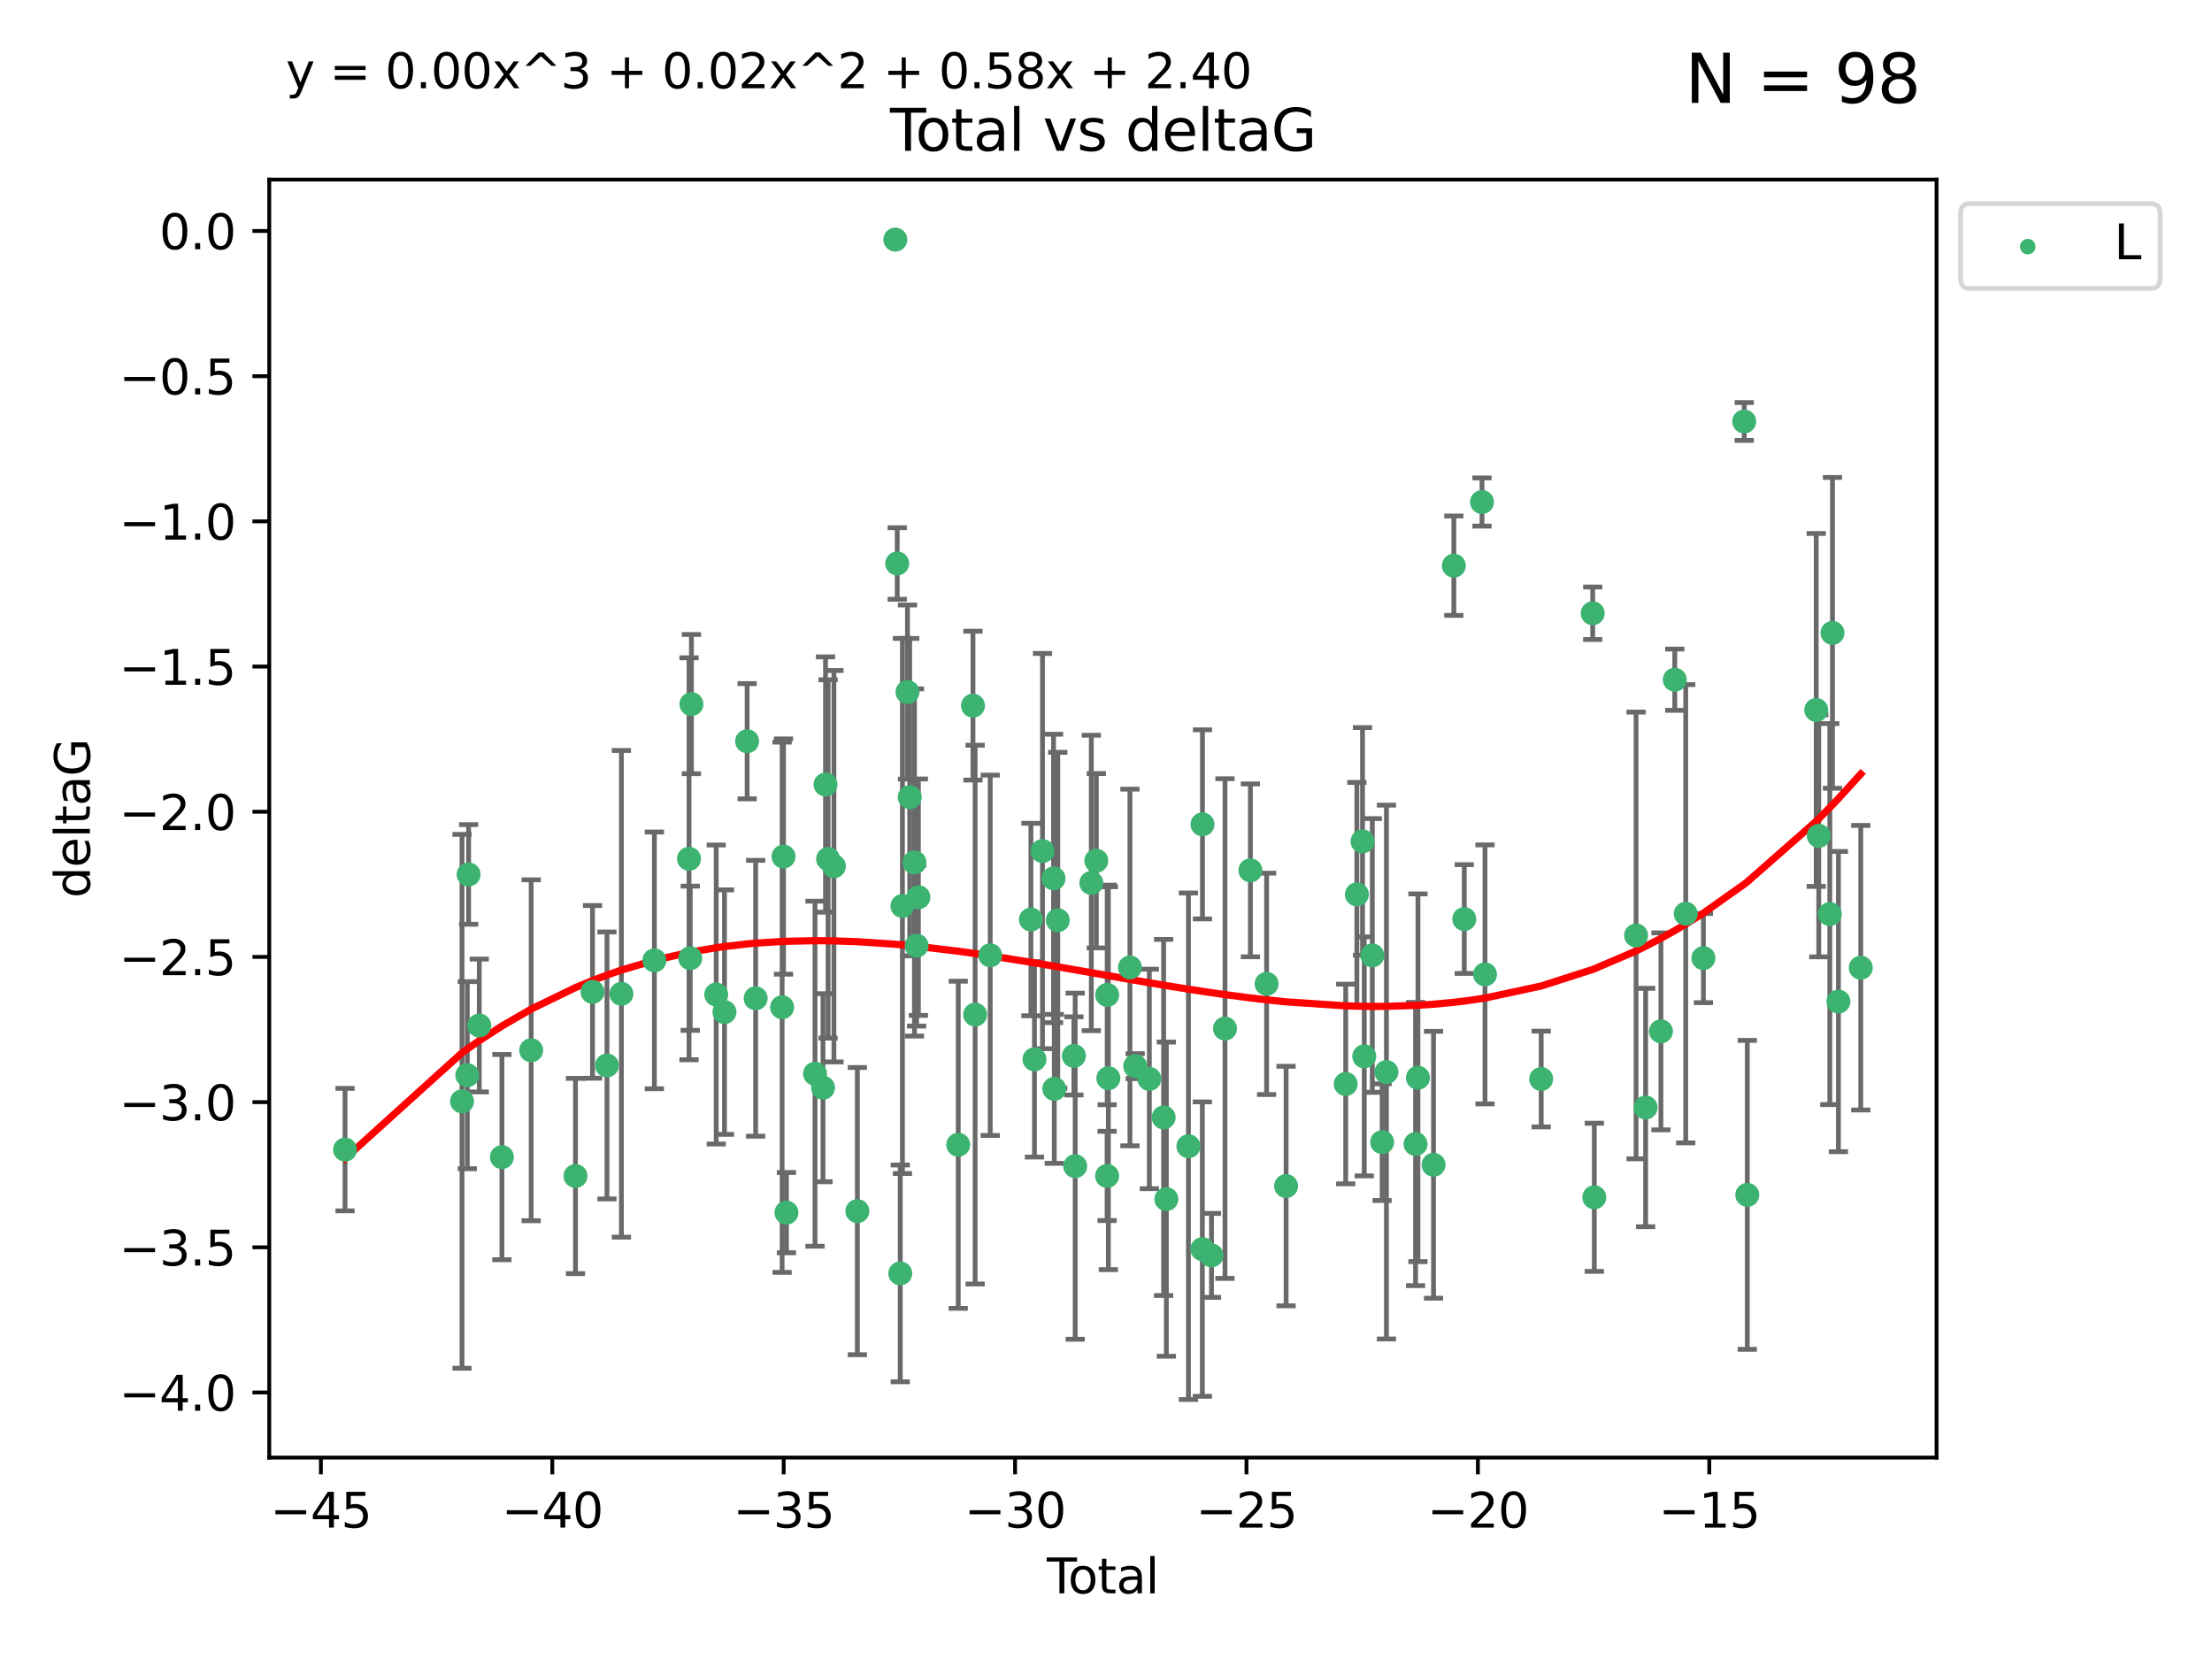 <?xml version="1.0" encoding="utf-8" standalone="no"?>
<!DOCTYPE svg PUBLIC "-//W3C//DTD SVG 1.1//EN"
  "http://www.w3.org/Graphics/SVG/1.1/DTD/svg11.dtd">
<svg xmlns:xlink="http://www.w3.org/1999/xlink" width="460.8pt" height="345.6pt" viewBox="0 0 460.8 345.6" xmlns="http://www.w3.org/2000/svg" version="1.1">
 <defs>
  <style type="text/css">*{stroke-linejoin: round; stroke-linecap: butt}</style>
 </defs>
 <g id="figure_1">
  <g id="patch_1">
   <path d="M 0 345.6 
L 460.8 345.6 
L 460.8 0 
L 0 0 
z
" style="fill: #ffffff"/>
  </g>
  <g id="axes_1">
   <g id="patch_2">
    <path d="M 56.09 303.64 
L 403.42 303.64 
L 403.42 37.411 
L 56.09 37.411 
z
" style="fill: #ffffff"/>
   </g>
   <g id="PathCollection_1">
    <defs>
     <path id="m055d1bc8f1" d="M 0 1.118 
C 0.297 1.118 0.581 1 0.791 0.791 
C 1 0.581 1.118 0.297 1.118 0 
C 1.118 -0.297 1 -0.581 0.791 -0.791 
C 0.581 -1 0.297 -1.118 0 -1.118 
C -0.297 -1.118 -0.581 -1 -0.791 -0.791 
C -1 -0.581 -1.118 -0.297 -1.118 0 
C -1.118 0.297 -1 0.581 -0.791 0.791 
C -0.581 1 -0.297 1.118 0 1.118 
z
" style="stroke: #3cb371"/>
    </defs>
    <g clip-path="url(#p9284c7b851)">
     <use xlink:href="#m055d1bc8f1" x="71.878" y="239.484" style="fill: #3cb371; stroke: #3cb371"/>
     <use xlink:href="#m055d1bc8f1" x="96.247" y="229.424" style="fill: #3cb371; stroke: #3cb371"/>
     <use xlink:href="#m055d1bc8f1" x="97.348" y="223.979" style="fill: #3cb371; stroke: #3cb371"/>
     <use xlink:href="#m055d1bc8f1" x="97.622" y="182.16" style="fill: #3cb371; stroke: #3cb371"/>
     <use xlink:href="#m055d1bc8f1" x="99.842" y="213.633" style="fill: #3cb371; stroke: #3cb371"/>
     <use xlink:href="#m055d1bc8f1" x="104.559" y="241.046" style="fill: #3cb371; stroke: #3cb371"/>
     <use xlink:href="#m055d1bc8f1" x="110.654" y="218.792" style="fill: #3cb371; stroke: #3cb371"/>
     <use xlink:href="#m055d1bc8f1" x="119.882" y="244.981" style="fill: #3cb371; stroke: #3cb371"/>
     <use xlink:href="#m055d1bc8f1" x="123.434" y="206.625" style="fill: #3cb371; stroke: #3cb371"/>
     <use xlink:href="#m055d1bc8f1" x="126.441" y="221.954" style="fill: #3cb371; stroke: #3cb371"/>
     <use xlink:href="#m055d1bc8f1" x="129.449" y="207.031" style="fill: #3cb371; stroke: #3cb371"/>
     <use xlink:href="#m055d1bc8f1" x="136.319" y="200.065" style="fill: #3cb371; stroke: #3cb371"/>
     <use xlink:href="#m055d1bc8f1" x="143.536" y="178.9" style="fill: #3cb371; stroke: #3cb371"/>
     <use xlink:href="#m055d1bc8f1" x="143.793" y="199.618" style="fill: #3cb371; stroke: #3cb371"/>
     <use xlink:href="#m055d1bc8f1" x="144.036" y="146.676" style="fill: #3cb371; stroke: #3cb371"/>
     <use xlink:href="#m055d1bc8f1" x="149.202" y="207.177" style="fill: #3cb371; stroke: #3cb371"/>
     <use xlink:href="#m055d1bc8f1" x="150.921" y="210.84" style="fill: #3cb371; stroke: #3cb371"/>
     <use xlink:href="#m055d1bc8f1" x="155.641" y="154.41" style="fill: #3cb371; stroke: #3cb371"/>
     <use xlink:href="#m055d1bc8f1" x="157.416" y="207.962" style="fill: #3cb371; stroke: #3cb371"/>
     <use xlink:href="#m055d1bc8f1" x="162.929" y="209.826" style="fill: #3cb371; stroke: #3cb371"/>
     <use xlink:href="#m055d1bc8f1" x="163.217" y="178.432" style="fill: #3cb371; stroke: #3cb371"/>
     <use xlink:href="#m055d1bc8f1" x="163.831" y="252.612" style="fill: #3cb371; stroke: #3cb371"/>
     <use xlink:href="#m055d1bc8f1" x="169.783" y="223.674" style="fill: #3cb371; stroke: #3cb371"/>
     <use xlink:href="#m055d1bc8f1" x="171.445" y="226.588" style="fill: #3cb371; stroke: #3cb371"/>
     <use xlink:href="#m055d1bc8f1" x="171.971" y="163.43" style="fill: #3cb371; stroke: #3cb371"/>
     <use xlink:href="#m055d1bc8f1" x="172.504" y="178.935" style="fill: #3cb371; stroke: #3cb371"/>
     <use xlink:href="#m055d1bc8f1" x="173.723" y="180.449" style="fill: #3cb371; stroke: #3cb371"/>
     <use xlink:href="#m055d1bc8f1" x="178.605" y="252.297" style="fill: #3cb371; stroke: #3cb371"/>
     <use xlink:href="#m055d1bc8f1" x="186.514" y="49.912" style="fill: #3cb371; stroke: #3cb371"/>
     <use xlink:href="#m055d1bc8f1" x="186.906" y="117.385" style="fill: #3cb371; stroke: #3cb371"/>
     <use xlink:href="#m055d1bc8f1" x="187.542" y="265.275" style="fill: #3cb371; stroke: #3cb371"/>
     <use xlink:href="#m055d1bc8f1" x="187.995" y="188.728" style="fill: #3cb371; stroke: #3cb371"/>
     <use xlink:href="#m055d1bc8f1" x="189.045" y="144.166" style="fill: #3cb371; stroke: #3cb371"/>
     <use xlink:href="#m055d1bc8f1" x="189.509" y="166.061" style="fill: #3cb371; stroke: #3cb371"/>
     <use xlink:href="#m055d1bc8f1" x="190.502" y="179.668" style="fill: #3cb371; stroke: #3cb371"/>
     <use xlink:href="#m055d1bc8f1" x="190.946" y="196.996" style="fill: #3cb371; stroke: #3cb371"/>
     <use xlink:href="#m055d1bc8f1" x="191.319" y="186.904" style="fill: #3cb371; stroke: #3cb371"/>
     <use xlink:href="#m055d1bc8f1" x="199.618" y="238.475" style="fill: #3cb371; stroke: #3cb371"/>
     <use xlink:href="#m055d1bc8f1" x="202.686" y="146.998" style="fill: #3cb371; stroke: #3cb371"/>
     <use xlink:href="#m055d1bc8f1" x="203.137" y="211.361" style="fill: #3cb371; stroke: #3cb371"/>
     <use xlink:href="#m055d1bc8f1" x="206.281" y="199.004" style="fill: #3cb371; stroke: #3cb371"/>
     <use xlink:href="#m055d1bc8f1" x="214.76" y="191.556" style="fill: #3cb371; stroke: #3cb371"/>
     <use xlink:href="#m055d1bc8f1" x="215.498" y="220.671" style="fill: #3cb371; stroke: #3cb371"/>
     <use xlink:href="#m055d1bc8f1" x="217.17" y="177.294" style="fill: #3cb371; stroke: #3cb371"/>
     <use xlink:href="#m055d1bc8f1" x="219.473" y="182.993" style="fill: #3cb371; stroke: #3cb371"/>
     <use xlink:href="#m055d1bc8f1" x="219.627" y="226.828" style="fill: #3cb371; stroke: #3cb371"/>
     <use xlink:href="#m055d1bc8f1" x="220.353" y="191.708" style="fill: #3cb371; stroke: #3cb371"/>
     <use xlink:href="#m055d1bc8f1" x="223.711" y="219.96" style="fill: #3cb371; stroke: #3cb371"/>
     <use xlink:href="#m055d1bc8f1" x="223.981" y="242.938" style="fill: #3cb371; stroke: #3cb371"/>
     <use xlink:href="#m055d1bc8f1" x="227.339" y="183.93" style="fill: #3cb371; stroke: #3cb371"/>
     <use xlink:href="#m055d1bc8f1" x="228.38" y="179.302" style="fill: #3cb371; stroke: #3cb371"/>
     <use xlink:href="#m055d1bc8f1" x="230.631" y="244.968" style="fill: #3cb371; stroke: #3cb371"/>
     <use xlink:href="#m055d1bc8f1" x="230.649" y="207.262" style="fill: #3cb371; stroke: #3cb371"/>
     <use xlink:href="#m055d1bc8f1" x="230.892" y="224.61" style="fill: #3cb371; stroke: #3cb371"/>
     <use xlink:href="#m055d1bc8f1" x="235.387" y="201.543" style="fill: #3cb371; stroke: #3cb371"/>
     <use xlink:href="#m055d1bc8f1" x="236.48" y="222.099" style="fill: #3cb371; stroke: #3cb371"/>
     <use xlink:href="#m055d1bc8f1" x="239.428" y="224.762" style="fill: #3cb371; stroke: #3cb371"/>
     <use xlink:href="#m055d1bc8f1" x="242.407" y="232.784" style="fill: #3cb371; stroke: #3cb371"/>
     <use xlink:href="#m055d1bc8f1" x="242.974" y="249.805" style="fill: #3cb371; stroke: #3cb371"/>
     <use xlink:href="#m055d1bc8f1" x="247.572" y="238.783" style="fill: #3cb371; stroke: #3cb371"/>
     <use xlink:href="#m055d1bc8f1" x="250.472" y="260.207" style="fill: #3cb371; stroke: #3cb371"/>
     <use xlink:href="#m055d1bc8f1" x="250.497" y="171.728" style="fill: #3cb371; stroke: #3cb371"/>
     <use xlink:href="#m055d1bc8f1" x="252.377" y="261.519" style="fill: #3cb371; stroke: #3cb371"/>
     <use xlink:href="#m055d1bc8f1" x="255.189" y="214.269" style="fill: #3cb371; stroke: #3cb371"/>
     <use xlink:href="#m055d1bc8f1" x="260.483" y="181.31" style="fill: #3cb371; stroke: #3cb371"/>
     <use xlink:href="#m055d1bc8f1" x="263.856" y="204.954" style="fill: #3cb371; stroke: #3cb371"/>
     <use xlink:href="#m055d1bc8f1" x="267.914" y="247.075" style="fill: #3cb371; stroke: #3cb371"/>
     <use xlink:href="#m055d1bc8f1" x="280.336" y="225.82" style="fill: #3cb371; stroke: #3cb371"/>
     <use xlink:href="#m055d1bc8f1" x="282.662" y="186.319" style="fill: #3cb371; stroke: #3cb371"/>
     <use xlink:href="#m055d1bc8f1" x="283.838" y="175.276" style="fill: #3cb371; stroke: #3cb371"/>
     <use xlink:href="#m055d1bc8f1" x="284.2" y="220.06" style="fill: #3cb371; stroke: #3cb371"/>
     <use xlink:href="#m055d1bc8f1" x="285.877" y="199.035" style="fill: #3cb371; stroke: #3cb371"/>
     <use xlink:href="#m055d1bc8f1" x="287.924" y="237.931" style="fill: #3cb371; stroke: #3cb371"/>
     <use xlink:href="#m055d1bc8f1" x="288.82" y="223.329" style="fill: #3cb371; stroke: #3cb371"/>
     <use xlink:href="#m055d1bc8f1" x="294.887" y="238.32" style="fill: #3cb371; stroke: #3cb371"/>
     <use xlink:href="#m055d1bc8f1" x="295.384" y="224.516" style="fill: #3cb371; stroke: #3cb371"/>
     <use xlink:href="#m055d1bc8f1" x="298.631" y="242.644" style="fill: #3cb371; stroke: #3cb371"/>
     <use xlink:href="#m055d1bc8f1" x="302.86" y="117.842" style="fill: #3cb371; stroke: #3cb371"/>
     <use xlink:href="#m055d1bc8f1" x="305.036" y="191.454" style="fill: #3cb371; stroke: #3cb371"/>
     <use xlink:href="#m055d1bc8f1" x="308.728" y="104.582" style="fill: #3cb371; stroke: #3cb371"/>
     <use xlink:href="#m055d1bc8f1" x="309.352" y="202.985" style="fill: #3cb371; stroke: #3cb371"/>
     <use xlink:href="#m055d1bc8f1" x="321.059" y="224.779" style="fill: #3cb371; stroke: #3cb371"/>
     <use xlink:href="#m055d1bc8f1" x="331.79" y="127.752" style="fill: #3cb371; stroke: #3cb371"/>
     <use xlink:href="#m055d1bc8f1" x="332.123" y="249.419" style="fill: #3cb371; stroke: #3cb371"/>
     <use xlink:href="#m055d1bc8f1" x="340.824" y="194.872" style="fill: #3cb371; stroke: #3cb371"/>
     <use xlink:href="#m055d1bc8f1" x="342.815" y="230.715" style="fill: #3cb371; stroke: #3cb371"/>
     <use xlink:href="#m055d1bc8f1" x="346.002" y="214.854" style="fill: #3cb371; stroke: #3cb371"/>
     <use xlink:href="#m055d1bc8f1" x="348.887" y="141.59" style="fill: #3cb371; stroke: #3cb371"/>
     <use xlink:href="#m055d1bc8f1" x="351.17" y="190.351" style="fill: #3cb371; stroke: #3cb371"/>
     <use xlink:href="#m055d1bc8f1" x="354.853" y="199.594" style="fill: #3cb371; stroke: #3cb371"/>
     <use xlink:href="#m055d1bc8f1" x="363.353" y="87.801" style="fill: #3cb371; stroke: #3cb371"/>
     <use xlink:href="#m055d1bc8f1" x="363.993" y="248.913" style="fill: #3cb371; stroke: #3cb371"/>
     <use xlink:href="#m055d1bc8f1" x="378.354" y="147.902" style="fill: #3cb371; stroke: #3cb371"/>
     <use xlink:href="#m055d1bc8f1" x="378.883" y="174.12" style="fill: #3cb371; stroke: #3cb371"/>
     <use xlink:href="#m055d1bc8f1" x="381.184" y="190.421" style="fill: #3cb371; stroke: #3cb371"/>
     <use xlink:href="#m055d1bc8f1" x="381.737" y="131.841" style="fill: #3cb371; stroke: #3cb371"/>
     <use xlink:href="#m055d1bc8f1" x="382.976" y="208.647" style="fill: #3cb371; stroke: #3cb371"/>
     <use xlink:href="#m055d1bc8f1" x="387.632" y="201.593" style="fill: #3cb371; stroke: #3cb371"/>
    </g>
   </g>
   <g id="matplotlib.axis_1">
    <g id="xtick_1">
     <g id="line2d_1">
      <defs>
       <path id="m12e4ddbf05" d="M 0 0 
L 0 3.5 
" style="stroke: #000000; stroke-width: 0.8"/>
      </defs>
      <g>
       <use xlink:href="#m12e4ddbf05" x="66.847" y="303.64" style="stroke: #000000; stroke-width: 0.8"/>
      </g>
     </g>
     <g id="text_1">
      <!-- −45 -->
      <g transform="translate(56.295 318.238)scale(0.1 -0.1)">
       <defs>
        <path id="DejaVuSans-2212" d="M 678 2272 
L 4684 2272 
L 4684 1741 
L 678 1741 
L 678 2272 
z
" transform="scale(0.016)"/>
        <path id="DejaVuSans-34" d="M 2419 4116 
L 825 1625 
L 2419 1625 
L 2419 4116 
z
M 2253 4666 
L 3047 4666 
L 3047 1625 
L 3713 1625 
L 3713 1100 
L 3047 1100 
L 3047 0 
L 2419 0 
L 2419 1100 
L 313 1100 
L 313 1709 
L 2253 4666 
z
" transform="scale(0.016)"/>
        <path id="DejaVuSans-35" d="M 691 4666 
L 3169 4666 
L 3169 4134 
L 1269 4134 
L 1269 2991 
Q 1406 3038 1543 3061 
Q 1681 3084 1819 3084 
Q 2600 3084 3056 2656 
Q 3513 2228 3513 1497 
Q 3513 744 3044 326 
Q 2575 -91 1722 -91 
Q 1428 -91 1123 -41 
Q 819 9 494 109 
L 494 744 
Q 775 591 1075 516 
Q 1375 441 1709 441 
Q 2250 441 2565 725 
Q 2881 1009 2881 1497 
Q 2881 1984 2565 2268 
Q 2250 2553 1709 2553 
Q 1456 2553 1204 2497 
Q 953 2441 691 2322 
L 691 4666 
z
" transform="scale(0.016)"/>
       </defs>
       <use xlink:href="#DejaVuSans-2212"/>
       <use xlink:href="#DejaVuSans-34" x="83.789"/>
       <use xlink:href="#DejaVuSans-35" x="147.412"/>
      </g>
     </g>
    </g>
    <g id="xtick_2">
     <g id="line2d_2">
      <g>
       <use xlink:href="#m12e4ddbf05" x="115.052" y="303.64" style="stroke: #000000; stroke-width: 0.8"/>
      </g>
     </g>
     <g id="text_2">
      <!-- −40 -->
      <g transform="translate(104.499 318.238)scale(0.1 -0.1)">
       <defs>
        <path id="DejaVuSans-30" d="M 2034 4250 
Q 1547 4250 1301 3770 
Q 1056 3291 1056 2328 
Q 1056 1369 1301 889 
Q 1547 409 2034 409 
Q 2525 409 2770 889 
Q 3016 1369 3016 2328 
Q 3016 3291 2770 3770 
Q 2525 4250 2034 4250 
z
M 2034 4750 
Q 2819 4750 3233 4129 
Q 3647 3509 3647 2328 
Q 3647 1150 3233 529 
Q 2819 -91 2034 -91 
Q 1250 -91 836 529 
Q 422 1150 422 2328 
Q 422 3509 836 4129 
Q 1250 4750 2034 4750 
z
" transform="scale(0.016)"/>
       </defs>
       <use xlink:href="#DejaVuSans-2212"/>
       <use xlink:href="#DejaVuSans-34" x="83.789"/>
       <use xlink:href="#DejaVuSans-30" x="147.412"/>
      </g>
     </g>
    </g>
    <g id="xtick_3">
     <g id="line2d_3">
      <g>
       <use xlink:href="#m12e4ddbf05" x="163.256" y="303.64" style="stroke: #000000; stroke-width: 0.8"/>
      </g>
     </g>
     <g id="text_3">
      <!-- −35 -->
      <g transform="translate(152.704 318.238)scale(0.1 -0.1)">
       <defs>
        <path id="DejaVuSans-33" d="M 2597 2516 
Q 3050 2419 3304 2112 
Q 3559 1806 3559 1356 
Q 3559 666 3084 287 
Q 2609 -91 1734 -91 
Q 1441 -91 1130 -33 
Q 819 25 488 141 
L 488 750 
Q 750 597 1062 519 
Q 1375 441 1716 441 
Q 2309 441 2620 675 
Q 2931 909 2931 1356 
Q 2931 1769 2642 2001 
Q 2353 2234 1838 2234 
L 1294 2234 
L 1294 2753 
L 1863 2753 
Q 2328 2753 2575 2939 
Q 2822 3125 2822 3475 
Q 2822 3834 2567 4026 
Q 2313 4219 1838 4219 
Q 1578 4219 1281 4162 
Q 984 4106 628 3988 
L 628 4550 
Q 988 4650 1302 4700 
Q 1616 4750 1894 4750 
Q 2613 4750 3031 4423 
Q 3450 4097 3450 3541 
Q 3450 3153 3228 2886 
Q 3006 2619 2597 2516 
z
" transform="scale(0.016)"/>
       </defs>
       <use xlink:href="#DejaVuSans-2212"/>
       <use xlink:href="#DejaVuSans-33" x="83.789"/>
       <use xlink:href="#DejaVuSans-35" x="147.412"/>
      </g>
     </g>
    </g>
    <g id="xtick_4">
     <g id="line2d_4">
      <g>
       <use xlink:href="#m12e4ddbf05" x="211.461" y="303.64" style="stroke: #000000; stroke-width: 0.8"/>
      </g>
     </g>
     <g id="text_4">
      <!-- −30 -->
      <g transform="translate(200.909 318.238)scale(0.1 -0.1)">
       <use xlink:href="#DejaVuSans-2212"/>
       <use xlink:href="#DejaVuSans-33" x="83.789"/>
       <use xlink:href="#DejaVuSans-30" x="147.412"/>
      </g>
     </g>
    </g>
    <g id="xtick_5">
     <g id="line2d_5">
      <g>
       <use xlink:href="#m12e4ddbf05" x="259.665" y="303.64" style="stroke: #000000; stroke-width: 0.8"/>
      </g>
     </g>
     <g id="text_5">
      <!-- −25 -->
      <g transform="translate(249.113 318.238)scale(0.1 -0.1)">
       <defs>
        <path id="DejaVuSans-32" d="M 1228 531 
L 3431 531 
L 3431 0 
L 469 0 
L 469 531 
Q 828 903 1448 1529 
Q 2069 2156 2228 2338 
Q 2531 2678 2651 2914 
Q 2772 3150 2772 3378 
Q 2772 3750 2511 3984 
Q 2250 4219 1831 4219 
Q 1534 4219 1204 4116 
Q 875 4013 500 3803 
L 500 4441 
Q 881 4594 1212 4672 
Q 1544 4750 1819 4750 
Q 2544 4750 2975 4387 
Q 3406 4025 3406 3419 
Q 3406 3131 3298 2873 
Q 3191 2616 2906 2266 
Q 2828 2175 2409 1742 
Q 1991 1309 1228 531 
z
" transform="scale(0.016)"/>
       </defs>
       <use xlink:href="#DejaVuSans-2212"/>
       <use xlink:href="#DejaVuSans-32" x="83.789"/>
       <use xlink:href="#DejaVuSans-35" x="147.412"/>
      </g>
     </g>
    </g>
    <g id="xtick_6">
     <g id="line2d_6">
      <g>
       <use xlink:href="#m12e4ddbf05" x="307.87" y="303.64" style="stroke: #000000; stroke-width: 0.8"/>
      </g>
     </g>
     <g id="text_6">
      <!-- −20 -->
      <g transform="translate(297.318 318.238)scale(0.1 -0.1)">
       <use xlink:href="#DejaVuSans-2212"/>
       <use xlink:href="#DejaVuSans-32" x="83.789"/>
       <use xlink:href="#DejaVuSans-30" x="147.412"/>
      </g>
     </g>
    </g>
    <g id="xtick_7">
     <g id="line2d_7">
      <g>
       <use xlink:href="#m12e4ddbf05" x="356.075" y="303.64" style="stroke: #000000; stroke-width: 0.8"/>
      </g>
     </g>
     <g id="text_7">
      <!-- −15 -->
      <g transform="translate(345.522 318.238)scale(0.1 -0.1)">
       <defs>
        <path id="DejaVuSans-31" d="M 794 531 
L 1825 531 
L 1825 4091 
L 703 3866 
L 703 4441 
L 1819 4666 
L 2450 4666 
L 2450 531 
L 3481 531 
L 3481 0 
L 794 0 
L 794 531 
z
" transform="scale(0.016)"/>
       </defs>
       <use xlink:href="#DejaVuSans-2212"/>
       <use xlink:href="#DejaVuSans-31" x="83.789"/>
       <use xlink:href="#DejaVuSans-35" x="147.412"/>
      </g>
     </g>
    </g>
    <g id="text_8">
     <!-- Total -->
     <g transform="translate(218.078 331.917)scale(0.1 -0.1)">
      <defs>
       <path id="DejaVuSans-54" d="M -19 4666 
L 3928 4666 
L 3928 4134 
L 2272 4134 
L 2272 0 
L 1638 0 
L 1638 4134 
L -19 4134 
L -19 4666 
z
" transform="scale(0.016)"/>
       <path id="DejaVuSans-6f" d="M 1959 3097 
Q 1497 3097 1228 2736 
Q 959 2375 959 1747 
Q 959 1119 1226 758 
Q 1494 397 1959 397 
Q 2419 397 2687 759 
Q 2956 1122 2956 1747 
Q 2956 2369 2687 2733 
Q 2419 3097 1959 3097 
z
M 1959 3584 
Q 2709 3584 3137 3096 
Q 3566 2609 3566 1747 
Q 3566 888 3137 398 
Q 2709 -91 1959 -91 
Q 1206 -91 779 398 
Q 353 888 353 1747 
Q 353 2609 779 3096 
Q 1206 3584 1959 3584 
z
" transform="scale(0.016)"/>
       <path id="DejaVuSans-74" d="M 1172 4494 
L 1172 3500 
L 2356 3500 
L 2356 3053 
L 1172 3053 
L 1172 1153 
Q 1172 725 1289 603 
Q 1406 481 1766 481 
L 2356 481 
L 2356 0 
L 1766 0 
Q 1100 0 847 248 
Q 594 497 594 1153 
L 594 3053 
L 172 3053 
L 172 3500 
L 594 3500 
L 594 4494 
L 1172 4494 
z
" transform="scale(0.016)"/>
       <path id="DejaVuSans-61" d="M 2194 1759 
Q 1497 1759 1228 1600 
Q 959 1441 959 1056 
Q 959 750 1161 570 
Q 1363 391 1709 391 
Q 2188 391 2477 730 
Q 2766 1069 2766 1631 
L 2766 1759 
L 2194 1759 
z
M 3341 1997 
L 3341 0 
L 2766 0 
L 2766 531 
Q 2569 213 2275 61 
Q 1981 -91 1556 -91 
Q 1019 -91 701 211 
Q 384 513 384 1019 
Q 384 1609 779 1909 
Q 1175 2209 1959 2209 
L 2766 2209 
L 2766 2266 
Q 2766 2663 2505 2880 
Q 2244 3097 1772 3097 
Q 1472 3097 1187 3025 
Q 903 2953 641 2809 
L 641 3341 
Q 956 3463 1253 3523 
Q 1550 3584 1831 3584 
Q 2591 3584 2966 3190 
Q 3341 2797 3341 1997 
z
" transform="scale(0.016)"/>
       <path id="DejaVuSans-6c" d="M 603 4863 
L 1178 4863 
L 1178 0 
L 603 0 
L 603 4863 
z
" transform="scale(0.016)"/>
      </defs>
      <use xlink:href="#DejaVuSans-54"/>
      <use xlink:href="#DejaVuSans-6f" x="44.084"/>
      <use xlink:href="#DejaVuSans-74" x="105.266"/>
      <use xlink:href="#DejaVuSans-61" x="144.475"/>
      <use xlink:href="#DejaVuSans-6c" x="205.754"/>
     </g>
    </g>
   </g>
   <g id="matplotlib.axis_2">
    <g id="ytick_1">
     <g id="line2d_8">
      <defs>
       <path id="m962f130bf9" d="M 0 0 
L -3.5 0 
" style="stroke: #000000; stroke-width: 0.8"/>
      </defs>
      <g>
       <use xlink:href="#m962f130bf9" x="56.09" y="290.081" style="stroke: #000000; stroke-width: 0.8"/>
      </g>
     </g>
     <g id="text_9">
      <!-- −4.0 -->
      <g transform="translate(24.807 293.88)scale(0.1 -0.1)">
       <defs>
        <path id="DejaVuSans-2e" d="M 684 794 
L 1344 794 
L 1344 0 
L 684 0 
L 684 794 
z
" transform="scale(0.016)"/>
       </defs>
       <use xlink:href="#DejaVuSans-2212"/>
       <use xlink:href="#DejaVuSans-34" x="83.789"/>
       <use xlink:href="#DejaVuSans-2e" x="147.412"/>
       <use xlink:href="#DejaVuSans-30" x="179.199"/>
      </g>
     </g>
    </g>
    <g id="ytick_2">
     <g id="line2d_9">
      <g>
       <use xlink:href="#m962f130bf9" x="56.09" y="259.836" style="stroke: #000000; stroke-width: 0.8"/>
      </g>
     </g>
     <g id="text_10">
      <!-- −3.5 -->
      <g transform="translate(24.807 263.635)scale(0.1 -0.1)">
       <use xlink:href="#DejaVuSans-2212"/>
       <use xlink:href="#DejaVuSans-33" x="83.789"/>
       <use xlink:href="#DejaVuSans-2e" x="147.412"/>
       <use xlink:href="#DejaVuSans-35" x="179.199"/>
      </g>
     </g>
    </g>
    <g id="ytick_3">
     <g id="line2d_10">
      <g>
       <use xlink:href="#m962f130bf9" x="56.09" y="229.59" style="stroke: #000000; stroke-width: 0.8"/>
      </g>
     </g>
     <g id="text_11">
      <!-- −3.0 -->
      <g transform="translate(24.807 233.389)scale(0.1 -0.1)">
       <use xlink:href="#DejaVuSans-2212"/>
       <use xlink:href="#DejaVuSans-33" x="83.789"/>
       <use xlink:href="#DejaVuSans-2e" x="147.412"/>
       <use xlink:href="#DejaVuSans-30" x="179.199"/>
      </g>
     </g>
    </g>
    <g id="ytick_4">
     <g id="line2d_11">
      <g>
       <use xlink:href="#m962f130bf9" x="56.09" y="199.345" style="stroke: #000000; stroke-width: 0.8"/>
      </g>
     </g>
     <g id="text_12">
      <!-- −2.5 -->
      <g transform="translate(24.807 203.144)scale(0.1 -0.1)">
       <use xlink:href="#DejaVuSans-2212"/>
       <use xlink:href="#DejaVuSans-32" x="83.789"/>
       <use xlink:href="#DejaVuSans-2e" x="147.412"/>
       <use xlink:href="#DejaVuSans-35" x="179.199"/>
      </g>
     </g>
    </g>
    <g id="ytick_5">
     <g id="line2d_12">
      <g>
       <use xlink:href="#m962f130bf9" x="56.09" y="169.099" style="stroke: #000000; stroke-width: 0.8"/>
      </g>
     </g>
     <g id="text_13">
      <!-- −2.0 -->
      <g transform="translate(24.807 172.899)scale(0.1 -0.1)">
       <use xlink:href="#DejaVuSans-2212"/>
       <use xlink:href="#DejaVuSans-32" x="83.789"/>
       <use xlink:href="#DejaVuSans-2e" x="147.412"/>
       <use xlink:href="#DejaVuSans-30" x="179.199"/>
      </g>
     </g>
    </g>
    <g id="ytick_6">
     <g id="line2d_13">
      <g>
       <use xlink:href="#m962f130bf9" x="56.09" y="138.854" style="stroke: #000000; stroke-width: 0.8"/>
      </g>
     </g>
     <g id="text_14">
      <!-- −1.5 -->
      <g transform="translate(24.807 142.653)scale(0.1 -0.1)">
       <use xlink:href="#DejaVuSans-2212"/>
       <use xlink:href="#DejaVuSans-31" x="83.789"/>
       <use xlink:href="#DejaVuSans-2e" x="147.412"/>
       <use xlink:href="#DejaVuSans-35" x="179.199"/>
      </g>
     </g>
    </g>
    <g id="ytick_7">
     <g id="line2d_14">
      <g>
       <use xlink:href="#m962f130bf9" x="56.09" y="108.608" style="stroke: #000000; stroke-width: 0.8"/>
      </g>
     </g>
     <g id="text_15">
      <!-- −1.0 -->
      <g transform="translate(24.807 112.408)scale(0.1 -0.1)">
       <use xlink:href="#DejaVuSans-2212"/>
       <use xlink:href="#DejaVuSans-31" x="83.789"/>
       <use xlink:href="#DejaVuSans-2e" x="147.412"/>
       <use xlink:href="#DejaVuSans-30" x="179.199"/>
      </g>
     </g>
    </g>
    <g id="ytick_8">
     <g id="line2d_15">
      <g>
       <use xlink:href="#m962f130bf9" x="56.09" y="78.363" style="stroke: #000000; stroke-width: 0.8"/>
      </g>
     </g>
     <g id="text_16">
      <!-- −0.5 -->
      <g transform="translate(24.807 82.162)scale(0.1 -0.1)">
       <use xlink:href="#DejaVuSans-2212"/>
       <use xlink:href="#DejaVuSans-30" x="83.789"/>
       <use xlink:href="#DejaVuSans-2e" x="147.412"/>
       <use xlink:href="#DejaVuSans-35" x="179.199"/>
      </g>
     </g>
    </g>
    <g id="ytick_9">
     <g id="line2d_16">
      <g>
       <use xlink:href="#m962f130bf9" x="56.09" y="48.117" style="stroke: #000000; stroke-width: 0.8"/>
      </g>
     </g>
     <g id="text_17">
      <!-- 0.0 -->
      <g transform="translate(33.187 51.917)scale(0.1 -0.1)">
       <use xlink:href="#DejaVuSans-30"/>
       <use xlink:href="#DejaVuSans-2e" x="63.623"/>
       <use xlink:href="#DejaVuSans-30" x="95.41"/>
      </g>
     </g>
    </g>
    <g id="text_18">
     <!-- deltaG -->
     <g transform="translate(18.727 187.064)rotate(-90)scale(0.1 -0.1)">
      <defs>
       <path id="DejaVuSans-64" d="M 2906 2969 
L 2906 4863 
L 3481 4863 
L 3481 0 
L 2906 0 
L 2906 525 
Q 2725 213 2448 61 
Q 2172 -91 1784 -91 
Q 1150 -91 751 415 
Q 353 922 353 1747 
Q 353 2572 751 3078 
Q 1150 3584 1784 3584 
Q 2172 3584 2448 3432 
Q 2725 3281 2906 2969 
z
M 947 1747 
Q 947 1113 1208 752 
Q 1469 391 1925 391 
Q 2381 391 2643 752 
Q 2906 1113 2906 1747 
Q 2906 2381 2643 2742 
Q 2381 3103 1925 3103 
Q 1469 3103 1208 2742 
Q 947 2381 947 1747 
z
" transform="scale(0.016)"/>
       <path id="DejaVuSans-65" d="M 3597 1894 
L 3597 1613 
L 953 1613 
Q 991 1019 1311 708 
Q 1631 397 2203 397 
Q 2534 397 2845 478 
Q 3156 559 3463 722 
L 3463 178 
Q 3153 47 2828 -22 
Q 2503 -91 2169 -91 
Q 1331 -91 842 396 
Q 353 884 353 1716 
Q 353 2575 817 3079 
Q 1281 3584 2069 3584 
Q 2775 3584 3186 3129 
Q 3597 2675 3597 1894 
z
M 3022 2063 
Q 3016 2534 2758 2815 
Q 2500 3097 2075 3097 
Q 1594 3097 1305 2825 
Q 1016 2553 972 2059 
L 3022 2063 
z
" transform="scale(0.016)"/>
       <path id="DejaVuSans-47" d="M 3809 666 
L 3809 1919 
L 2778 1919 
L 2778 2438 
L 4434 2438 
L 4434 434 
Q 4069 175 3628 42 
Q 3188 -91 2688 -91 
Q 1594 -91 976 548 
Q 359 1188 359 2328 
Q 359 3472 976 4111 
Q 1594 4750 2688 4750 
Q 3144 4750 3555 4637 
Q 3966 4525 4313 4306 
L 4313 3634 
Q 3963 3931 3569 4081 
Q 3175 4231 2741 4231 
Q 1884 4231 1454 3753 
Q 1025 3275 1025 2328 
Q 1025 1384 1454 906 
Q 1884 428 2741 428 
Q 3075 428 3337 486 
Q 3600 544 3809 666 
z
" transform="scale(0.016)"/>
      </defs>
      <use xlink:href="#DejaVuSans-64"/>
      <use xlink:href="#DejaVuSans-65" x="63.477"/>
      <use xlink:href="#DejaVuSans-6c" x="125"/>
      <use xlink:href="#DejaVuSans-74" x="152.783"/>
      <use xlink:href="#DejaVuSans-61" x="191.992"/>
      <use xlink:href="#DejaVuSans-47" x="253.271"/>
     </g>
    </g>
   </g>
   <g id="LineCollection_1">
    <path d="M 71.878 252.241 
L 71.878 226.727 
" clip-path="url(#p9284c7b851)" style="fill: none; stroke: #696969"/>
    <path d="M 96.247 285.027 
L 96.247 173.821 
" clip-path="url(#p9284c7b851)" style="fill: none; stroke: #696969"/>
    <path d="M 97.348 243.463 
L 97.348 204.494 
" clip-path="url(#p9284c7b851)" style="fill: none; stroke: #696969"/>
    <path d="M 97.622 192.542 
L 97.622 171.777 
" clip-path="url(#p9284c7b851)" style="fill: none; stroke: #696969"/>
    <path d="M 99.842 227.466 
L 99.842 199.799 
" clip-path="url(#p9284c7b851)" style="fill: none; stroke: #696969"/>
    <path d="M 104.559 262.421 
L 104.559 219.671 
" clip-path="url(#p9284c7b851)" style="fill: none; stroke: #696969"/>
    <path d="M 110.654 254.301 
L 110.654 183.284 
" clip-path="url(#p9284c7b851)" style="fill: none; stroke: #696969"/>
    <path d="M 119.882 265.324 
L 119.882 224.639 
" clip-path="url(#p9284c7b851)" style="fill: none; stroke: #696969"/>
    <path d="M 123.434 224.613 
L 123.434 188.637 
" clip-path="url(#p9284c7b851)" style="fill: none; stroke: #696969"/>
    <path d="M 126.441 249.761 
L 126.441 194.147 
" clip-path="url(#p9284c7b851)" style="fill: none; stroke: #696969"/>
    <path d="M 129.449 257.722 
L 129.449 156.341 
" clip-path="url(#p9284c7b851)" style="fill: none; stroke: #696969"/>
    <path d="M 136.319 226.809 
L 136.319 173.321 
" clip-path="url(#p9284c7b851)" style="fill: none; stroke: #696969"/>
    <path d="M 143.536 220.764 
L 143.536 137.037 
" clip-path="url(#p9284c7b851)" style="fill: none; stroke: #696969"/>
    <path d="M 143.793 214.635 
L 143.793 184.6 
" clip-path="url(#p9284c7b851)" style="fill: none; stroke: #696969"/>
    <path d="M 144.036 161.178 
L 144.036 132.174 
" clip-path="url(#p9284c7b851)" style="fill: none; stroke: #696969"/>
    <path d="M 149.202 238.318 
L 149.202 176.036 
" clip-path="url(#p9284c7b851)" style="fill: none; stroke: #696969"/>
    <path d="M 150.921 236.305 
L 150.921 185.376 
" clip-path="url(#p9284c7b851)" style="fill: none; stroke: #696969"/>
    <path d="M 155.641 166.416 
L 155.641 142.405 
" clip-path="url(#p9284c7b851)" style="fill: none; stroke: #696969"/>
    <path d="M 157.416 236.693 
L 157.416 179.23 
" clip-path="url(#p9284c7b851)" style="fill: none; stroke: #696969"/>
    <path d="M 162.929 265.055 
L 162.929 154.598 
" clip-path="url(#p9284c7b851)" style="fill: none; stroke: #696969"/>
    <path d="M 163.217 202.941 
L 163.217 153.922 
" clip-path="url(#p9284c7b851)" style="fill: none; stroke: #696969"/>
    <path d="M 163.831 260.974 
L 163.831 244.249 
" clip-path="url(#p9284c7b851)" style="fill: none; stroke: #696969"/>
    <path d="M 169.783 259.616 
L 169.783 187.733 
" clip-path="url(#p9284c7b851)" style="fill: none; stroke: #696969"/>
    <path d="M 171.445 246.178 
L 171.445 206.999 
" clip-path="url(#p9284c7b851)" style="fill: none; stroke: #696969"/>
    <path d="M 171.971 190.022 
L 171.971 136.839 
" clip-path="url(#p9284c7b851)" style="fill: none; stroke: #696969"/>
    <path d="M 172.504 216.256 
L 172.504 141.614 
" clip-path="url(#p9284c7b851)" style="fill: none; stroke: #696969"/>
    <path d="M 173.723 221.22 
L 173.723 139.678 
" clip-path="url(#p9284c7b851)" style="fill: none; stroke: #696969"/>
    <path d="M 178.605 282.209 
L 178.605 222.384 
" clip-path="url(#p9284c7b851)" style="fill: none; stroke: #696969"/>
    <path d="M 186.514 50.312 
L 186.514 49.513 
" clip-path="url(#p9284c7b851)" style="fill: none; stroke: #696969"/>
    <path d="M 186.906 124.843 
L 186.906 109.928 
" clip-path="url(#p9284c7b851)" style="fill: none; stroke: #696969"/>
    <path d="M 187.542 287.856 
L 187.542 242.693 
" clip-path="url(#p9284c7b851)" style="fill: none; stroke: #696969"/>
    <path d="M 187.995 244.464 
L 187.995 132.992 
" clip-path="url(#p9284c7b851)" style="fill: none; stroke: #696969"/>
    <path d="M 189.045 162.304 
L 189.045 126.028 
" clip-path="url(#p9284c7b851)" style="fill: none; stroke: #696969"/>
    <path d="M 189.509 199.125 
L 189.509 132.996 
" clip-path="url(#p9284c7b851)" style="fill: none; stroke: #696969"/>
    <path d="M 190.502 215.831 
L 190.502 143.504 
" clip-path="url(#p9284c7b851)" style="fill: none; stroke: #696969"/>
    <path d="M 190.946 213.749 
L 190.946 180.244 
" clip-path="url(#p9284c7b851)" style="fill: none; stroke: #696969"/>
    <path d="M 191.319 211.535 
L 191.319 162.274 
" clip-path="url(#p9284c7b851)" style="fill: none; stroke: #696969"/>
    <path d="M 199.618 272.551 
L 199.618 204.398 
" clip-path="url(#p9284c7b851)" style="fill: none; stroke: #696969"/>
    <path d="M 202.686 162.504 
L 202.686 131.492 
" clip-path="url(#p9284c7b851)" style="fill: none; stroke: #696969"/>
    <path d="M 203.137 267.48 
L 203.137 155.242 
" clip-path="url(#p9284c7b851)" style="fill: none; stroke: #696969"/>
    <path d="M 206.281 236.536 
L 206.281 161.472 
" clip-path="url(#p9284c7b851)" style="fill: none; stroke: #696969"/>
    <path d="M 214.76 211.6 
L 214.76 171.513 
" clip-path="url(#p9284c7b851)" style="fill: none; stroke: #696969"/>
    <path d="M 215.498 241.037 
L 215.498 200.305 
" clip-path="url(#p9284c7b851)" style="fill: none; stroke: #696969"/>
    <path d="M 217.17 218.463 
L 217.17 136.125 
" clip-path="url(#p9284c7b851)" style="fill: none; stroke: #696969"/>
    <path d="M 219.473 213.033 
L 219.473 152.953 
" clip-path="url(#p9284c7b851)" style="fill: none; stroke: #696969"/>
    <path d="M 219.627 242.342 
L 219.627 211.313 
" clip-path="url(#p9284c7b851)" style="fill: none; stroke: #696969"/>
    <path d="M 220.353 226.694 
L 220.353 156.723 
" clip-path="url(#p9284c7b851)" style="fill: none; stroke: #696969"/>
    <path d="M 223.711 228.107 
L 223.711 211.812 
" clip-path="url(#p9284c7b851)" style="fill: none; stroke: #696969"/>
    <path d="M 223.981 278.986 
L 223.981 206.889 
" clip-path="url(#p9284c7b851)" style="fill: none; stroke: #696969"/>
    <path d="M 227.339 214.698 
L 227.339 153.162 
" clip-path="url(#p9284c7b851)" style="fill: none; stroke: #696969"/>
    <path d="M 228.38 197.46 
L 228.38 161.144 
" clip-path="url(#p9284c7b851)" style="fill: none; stroke: #696969"/>
    <path d="M 230.631 254.262 
L 230.631 235.673 
" clip-path="url(#p9284c7b851)" style="fill: none; stroke: #696969"/>
    <path d="M 230.649 230.132 
L 230.649 184.392 
" clip-path="url(#p9284c7b851)" style="fill: none; stroke: #696969"/>
    <path d="M 230.892 264.486 
L 230.892 184.734 
" clip-path="url(#p9284c7b851)" style="fill: none; stroke: #696969"/>
    <path d="M 235.387 238.695 
L 235.387 164.391 
" clip-path="url(#p9284c7b851)" style="fill: none; stroke: #696969"/>
    <path d="M 236.48 224.698 
L 236.48 219.501 
" clip-path="url(#p9284c7b851)" style="fill: none; stroke: #696969"/>
    <path d="M 239.428 247.624 
L 239.428 201.901 
" clip-path="url(#p9284c7b851)" style="fill: none; stroke: #696969"/>
    <path d="M 242.407 269.871 
L 242.407 195.696 
" clip-path="url(#p9284c7b851)" style="fill: none; stroke: #696969"/>
    <path d="M 242.974 282.53 
L 242.974 217.08 
" clip-path="url(#p9284c7b851)" style="fill: none; stroke: #696969"/>
    <path d="M 247.572 291.539 
L 247.572 186.028 
" clip-path="url(#p9284c7b851)" style="fill: none; stroke: #696969"/>
    <path d="M 250.472 290.871 
L 250.472 229.543 
" clip-path="url(#p9284c7b851)" style="fill: none; stroke: #696969"/>
    <path d="M 250.497 191.426 
L 250.497 152.031 
" clip-path="url(#p9284c7b851)" style="fill: none; stroke: #696969"/>
    <path d="M 252.377 270.263 
L 252.377 252.776 
" clip-path="url(#p9284c7b851)" style="fill: none; stroke: #696969"/>
    <path d="M 255.189 266.319 
L 255.189 162.219 
" clip-path="url(#p9284c7b851)" style="fill: none; stroke: #696969"/>
    <path d="M 260.483 199.319 
L 260.483 163.301 
" clip-path="url(#p9284c7b851)" style="fill: none; stroke: #696969"/>
    <path d="M 263.856 228.014 
L 263.856 181.893 
" clip-path="url(#p9284c7b851)" style="fill: none; stroke: #696969"/>
    <path d="M 267.914 272.024 
L 267.914 222.125 
" clip-path="url(#p9284c7b851)" style="fill: none; stroke: #696969"/>
    <path d="M 280.336 246.618 
L 280.336 205.021 
" clip-path="url(#p9284c7b851)" style="fill: none; stroke: #696969"/>
    <path d="M 282.662 209.641 
L 282.662 162.997 
" clip-path="url(#p9284c7b851)" style="fill: none; stroke: #696969"/>
    <path d="M 283.838 198.987 
L 283.838 151.565 
" clip-path="url(#p9284c7b851)" style="fill: none; stroke: #696969"/>
    <path d="M 284.2 244.956 
L 284.2 195.165 
" clip-path="url(#p9284c7b851)" style="fill: none; stroke: #696969"/>
    <path d="M 285.877 227.547 
L 285.877 170.524 
" clip-path="url(#p9284c7b851)" style="fill: none; stroke: #696969"/>
    <path d="M 287.924 250.086 
L 287.924 225.777 
" clip-path="url(#p9284c7b851)" style="fill: none; stroke: #696969"/>
    <path d="M 288.82 278.929 
L 288.82 167.728 
" clip-path="url(#p9284c7b851)" style="fill: none; stroke: #696969"/>
    <path d="M 294.887 267.827 
L 294.887 208.812 
" clip-path="url(#p9284c7b851)" style="fill: none; stroke: #696969"/>
    <path d="M 295.384 262.816 
L 295.384 186.215 
" clip-path="url(#p9284c7b851)" style="fill: none; stroke: #696969"/>
    <path d="M 298.631 270.442 
L 298.631 214.847 
" clip-path="url(#p9284c7b851)" style="fill: none; stroke: #696969"/>
    <path d="M 302.86 128.198 
L 302.86 107.487 
" clip-path="url(#p9284c7b851)" style="fill: none; stroke: #696969"/>
    <path d="M 305.036 202.781 
L 305.036 180.126 
" clip-path="url(#p9284c7b851)" style="fill: none; stroke: #696969"/>
    <path d="M 308.728 109.597 
L 308.728 99.567 
" clip-path="url(#p9284c7b851)" style="fill: none; stroke: #696969"/>
    <path d="M 309.352 229.965 
L 309.352 176.005 
" clip-path="url(#p9284c7b851)" style="fill: none; stroke: #696969"/>
    <path d="M 321.059 234.753 
L 321.059 214.804 
" clip-path="url(#p9284c7b851)" style="fill: none; stroke: #696969"/>
    <path d="M 331.79 133.223 
L 331.79 122.281 
" clip-path="url(#p9284c7b851)" style="fill: none; stroke: #696969"/>
    <path d="M 332.123 264.85 
L 332.123 233.987 
" clip-path="url(#p9284c7b851)" style="fill: none; stroke: #696969"/>
    <path d="M 340.824 241.405 
L 340.824 148.339 
" clip-path="url(#p9284c7b851)" style="fill: none; stroke: #696969"/>
    <path d="M 342.815 255.546 
L 342.815 205.885 
" clip-path="url(#p9284c7b851)" style="fill: none; stroke: #696969"/>
    <path d="M 346.002 235.371 
L 346.002 194.336 
" clip-path="url(#p9284c7b851)" style="fill: none; stroke: #696969"/>
    <path d="M 348.887 147.97 
L 348.887 135.21 
" clip-path="url(#p9284c7b851)" style="fill: none; stroke: #696969"/>
    <path d="M 351.17 238.085 
L 351.17 142.617 
" clip-path="url(#p9284c7b851)" style="fill: none; stroke: #696969"/>
    <path d="M 354.853 208.873 
L 354.853 190.314 
" clip-path="url(#p9284c7b851)" style="fill: none; stroke: #696969"/>
    <path d="M 363.353 91.743 
L 363.353 83.86 
" clip-path="url(#p9284c7b851)" style="fill: none; stroke: #696969"/>
    <path d="M 363.993 281.089 
L 363.993 216.737 
" clip-path="url(#p9284c7b851)" style="fill: none; stroke: #696969"/>
    <path d="M 378.354 184.661 
L 378.354 111.143 
" clip-path="url(#p9284c7b851)" style="fill: none; stroke: #696969"/>
    <path d="M 378.883 199.33 
L 378.883 148.909 
" clip-path="url(#p9284c7b851)" style="fill: none; stroke: #696969"/>
    <path d="M 381.184 230.104 
L 381.184 150.737 
" clip-path="url(#p9284c7b851)" style="fill: none; stroke: #696969"/>
    <path d="M 381.737 164.215 
L 381.737 99.466 
" clip-path="url(#p9284c7b851)" style="fill: none; stroke: #696969"/>
    <path d="M 382.976 239.917 
L 382.976 177.378 
" clip-path="url(#p9284c7b851)" style="fill: none; stroke: #696969"/>
    <path d="M 387.632 231.232 
L 387.632 171.954 
" clip-path="url(#p9284c7b851)" style="fill: none; stroke: #696969"/>
   </g>
   <g id="line2d_17">
    <defs>
     <path id="m5d6adfe391" d="M 2 0 
L -2 -0 
" style="stroke: #696969"/>
    </defs>
    <g clip-path="url(#p9284c7b851)">
     <use xlink:href="#m5d6adfe391" x="71.878" y="252.241" style="fill: #696969; stroke: #696969"/>
     <use xlink:href="#m5d6adfe391" x="96.247" y="285.027" style="fill: #696969; stroke: #696969"/>
     <use xlink:href="#m5d6adfe391" x="97.348" y="243.463" style="fill: #696969; stroke: #696969"/>
     <use xlink:href="#m5d6adfe391" x="97.622" y="192.542" style="fill: #696969; stroke: #696969"/>
     <use xlink:href="#m5d6adfe391" x="99.842" y="227.466" style="fill: #696969; stroke: #696969"/>
     <use xlink:href="#m5d6adfe391" x="104.559" y="262.421" style="fill: #696969; stroke: #696969"/>
     <use xlink:href="#m5d6adfe391" x="110.654" y="254.301" style="fill: #696969; stroke: #696969"/>
     <use xlink:href="#m5d6adfe391" x="119.882" y="265.324" style="fill: #696969; stroke: #696969"/>
     <use xlink:href="#m5d6adfe391" x="123.434" y="224.613" style="fill: #696969; stroke: #696969"/>
     <use xlink:href="#m5d6adfe391" x="126.441" y="249.761" style="fill: #696969; stroke: #696969"/>
     <use xlink:href="#m5d6adfe391" x="129.449" y="257.722" style="fill: #696969; stroke: #696969"/>
     <use xlink:href="#m5d6adfe391" x="136.319" y="226.809" style="fill: #696969; stroke: #696969"/>
     <use xlink:href="#m5d6adfe391" x="143.536" y="220.764" style="fill: #696969; stroke: #696969"/>
     <use xlink:href="#m5d6adfe391" x="143.793" y="214.635" style="fill: #696969; stroke: #696969"/>
     <use xlink:href="#m5d6adfe391" x="144.036" y="161.178" style="fill: #696969; stroke: #696969"/>
     <use xlink:href="#m5d6adfe391" x="149.202" y="238.318" style="fill: #696969; stroke: #696969"/>
     <use xlink:href="#m5d6adfe391" x="150.921" y="236.305" style="fill: #696969; stroke: #696969"/>
     <use xlink:href="#m5d6adfe391" x="155.641" y="166.416" style="fill: #696969; stroke: #696969"/>
     <use xlink:href="#m5d6adfe391" x="157.416" y="236.693" style="fill: #696969; stroke: #696969"/>
     <use xlink:href="#m5d6adfe391" x="162.929" y="265.055" style="fill: #696969; stroke: #696969"/>
     <use xlink:href="#m5d6adfe391" x="163.217" y="202.941" style="fill: #696969; stroke: #696969"/>
     <use xlink:href="#m5d6adfe391" x="163.831" y="260.974" style="fill: #696969; stroke: #696969"/>
     <use xlink:href="#m5d6adfe391" x="169.783" y="259.616" style="fill: #696969; stroke: #696969"/>
     <use xlink:href="#m5d6adfe391" x="171.445" y="246.178" style="fill: #696969; stroke: #696969"/>
     <use xlink:href="#m5d6adfe391" x="171.971" y="190.022" style="fill: #696969; stroke: #696969"/>
     <use xlink:href="#m5d6adfe391" x="172.504" y="216.256" style="fill: #696969; stroke: #696969"/>
     <use xlink:href="#m5d6adfe391" x="173.723" y="221.22" style="fill: #696969; stroke: #696969"/>
     <use xlink:href="#m5d6adfe391" x="178.605" y="282.209" style="fill: #696969; stroke: #696969"/>
     <use xlink:href="#m5d6adfe391" x="186.514" y="50.312" style="fill: #696969; stroke: #696969"/>
     <use xlink:href="#m5d6adfe391" x="186.906" y="124.843" style="fill: #696969; stroke: #696969"/>
     <use xlink:href="#m5d6adfe391" x="187.542" y="287.856" style="fill: #696969; stroke: #696969"/>
     <use xlink:href="#m5d6adfe391" x="187.995" y="244.464" style="fill: #696969; stroke: #696969"/>
     <use xlink:href="#m5d6adfe391" x="189.045" y="162.304" style="fill: #696969; stroke: #696969"/>
     <use xlink:href="#m5d6adfe391" x="189.509" y="199.125" style="fill: #696969; stroke: #696969"/>
     <use xlink:href="#m5d6adfe391" x="190.502" y="215.831" style="fill: #696969; stroke: #696969"/>
     <use xlink:href="#m5d6adfe391" x="190.946" y="213.749" style="fill: #696969; stroke: #696969"/>
     <use xlink:href="#m5d6adfe391" x="191.319" y="211.535" style="fill: #696969; stroke: #696969"/>
     <use xlink:href="#m5d6adfe391" x="199.618" y="272.551" style="fill: #696969; stroke: #696969"/>
     <use xlink:href="#m5d6adfe391" x="202.686" y="162.504" style="fill: #696969; stroke: #696969"/>
     <use xlink:href="#m5d6adfe391" x="203.137" y="267.48" style="fill: #696969; stroke: #696969"/>
     <use xlink:href="#m5d6adfe391" x="206.281" y="236.536" style="fill: #696969; stroke: #696969"/>
     <use xlink:href="#m5d6adfe391" x="214.76" y="211.6" style="fill: #696969; stroke: #696969"/>
     <use xlink:href="#m5d6adfe391" x="215.498" y="241.037" style="fill: #696969; stroke: #696969"/>
     <use xlink:href="#m5d6adfe391" x="217.17" y="218.463" style="fill: #696969; stroke: #696969"/>
     <use xlink:href="#m5d6adfe391" x="219.473" y="213.033" style="fill: #696969; stroke: #696969"/>
     <use xlink:href="#m5d6adfe391" x="219.627" y="242.342" style="fill: #696969; stroke: #696969"/>
     <use xlink:href="#m5d6adfe391" x="220.353" y="226.694" style="fill: #696969; stroke: #696969"/>
     <use xlink:href="#m5d6adfe391" x="223.711" y="228.107" style="fill: #696969; stroke: #696969"/>
     <use xlink:href="#m5d6adfe391" x="223.981" y="278.986" style="fill: #696969; stroke: #696969"/>
     <use xlink:href="#m5d6adfe391" x="227.339" y="214.698" style="fill: #696969; stroke: #696969"/>
     <use xlink:href="#m5d6adfe391" x="228.38" y="197.46" style="fill: #696969; stroke: #696969"/>
     <use xlink:href="#m5d6adfe391" x="230.631" y="254.262" style="fill: #696969; stroke: #696969"/>
     <use xlink:href="#m5d6adfe391" x="230.649" y="230.132" style="fill: #696969; stroke: #696969"/>
     <use xlink:href="#m5d6adfe391" x="230.892" y="264.486" style="fill: #696969; stroke: #696969"/>
     <use xlink:href="#m5d6adfe391" x="235.387" y="238.695" style="fill: #696969; stroke: #696969"/>
     <use xlink:href="#m5d6adfe391" x="236.48" y="224.698" style="fill: #696969; stroke: #696969"/>
     <use xlink:href="#m5d6adfe391" x="239.428" y="247.624" style="fill: #696969; stroke: #696969"/>
     <use xlink:href="#m5d6adfe391" x="242.407" y="269.871" style="fill: #696969; stroke: #696969"/>
     <use xlink:href="#m5d6adfe391" x="242.974" y="282.53" style="fill: #696969; stroke: #696969"/>
     <use xlink:href="#m5d6adfe391" x="247.572" y="291.539" style="fill: #696969; stroke: #696969"/>
     <use xlink:href="#m5d6adfe391" x="250.472" y="290.871" style="fill: #696969; stroke: #696969"/>
     <use xlink:href="#m5d6adfe391" x="250.497" y="191.426" style="fill: #696969; stroke: #696969"/>
     <use xlink:href="#m5d6adfe391" x="252.377" y="270.263" style="fill: #696969; stroke: #696969"/>
     <use xlink:href="#m5d6adfe391" x="255.189" y="266.319" style="fill: #696969; stroke: #696969"/>
     <use xlink:href="#m5d6adfe391" x="260.483" y="199.319" style="fill: #696969; stroke: #696969"/>
     <use xlink:href="#m5d6adfe391" x="263.856" y="228.014" style="fill: #696969; stroke: #696969"/>
     <use xlink:href="#m5d6adfe391" x="267.914" y="272.024" style="fill: #696969; stroke: #696969"/>
     <use xlink:href="#m5d6adfe391" x="280.336" y="246.618" style="fill: #696969; stroke: #696969"/>
     <use xlink:href="#m5d6adfe391" x="282.662" y="209.641" style="fill: #696969; stroke: #696969"/>
     <use xlink:href="#m5d6adfe391" x="283.838" y="198.987" style="fill: #696969; stroke: #696969"/>
     <use xlink:href="#m5d6adfe391" x="284.2" y="244.956" style="fill: #696969; stroke: #696969"/>
     <use xlink:href="#m5d6adfe391" x="285.877" y="227.547" style="fill: #696969; stroke: #696969"/>
     <use xlink:href="#m5d6adfe391" x="287.924" y="250.086" style="fill: #696969; stroke: #696969"/>
     <use xlink:href="#m5d6adfe391" x="288.82" y="278.929" style="fill: #696969; stroke: #696969"/>
     <use xlink:href="#m5d6adfe391" x="294.887" y="267.827" style="fill: #696969; stroke: #696969"/>
     <use xlink:href="#m5d6adfe391" x="295.384" y="262.816" style="fill: #696969; stroke: #696969"/>
     <use xlink:href="#m5d6adfe391" x="298.631" y="270.442" style="fill: #696969; stroke: #696969"/>
     <use xlink:href="#m5d6adfe391" x="302.86" y="128.198" style="fill: #696969; stroke: #696969"/>
     <use xlink:href="#m5d6adfe391" x="305.036" y="202.781" style="fill: #696969; stroke: #696969"/>
     <use xlink:href="#m5d6adfe391" x="308.728" y="109.597" style="fill: #696969; stroke: #696969"/>
     <use xlink:href="#m5d6adfe391" x="309.352" y="229.965" style="fill: #696969; stroke: #696969"/>
     <use xlink:href="#m5d6adfe391" x="321.059" y="234.753" style="fill: #696969; stroke: #696969"/>
     <use xlink:href="#m5d6adfe391" x="331.79" y="133.223" style="fill: #696969; stroke: #696969"/>
     <use xlink:href="#m5d6adfe391" x="332.123" y="264.85" style="fill: #696969; stroke: #696969"/>
     <use xlink:href="#m5d6adfe391" x="340.824" y="241.405" style="fill: #696969; stroke: #696969"/>
     <use xlink:href="#m5d6adfe391" x="342.815" y="255.546" style="fill: #696969; stroke: #696969"/>
     <use xlink:href="#m5d6adfe391" x="346.002" y="235.371" style="fill: #696969; stroke: #696969"/>
     <use xlink:href="#m5d6adfe391" x="348.887" y="147.97" style="fill: #696969; stroke: #696969"/>
     <use xlink:href="#m5d6adfe391" x="351.17" y="238.085" style="fill: #696969; stroke: #696969"/>
     <use xlink:href="#m5d6adfe391" x="354.853" y="208.873" style="fill: #696969; stroke: #696969"/>
     <use xlink:href="#m5d6adfe391" x="363.353" y="91.743" style="fill: #696969; stroke: #696969"/>
     <use xlink:href="#m5d6adfe391" x="363.993" y="281.089" style="fill: #696969; stroke: #696969"/>
     <use xlink:href="#m5d6adfe391" x="378.354" y="184.661" style="fill: #696969; stroke: #696969"/>
     <use xlink:href="#m5d6adfe391" x="378.883" y="199.33" style="fill: #696969; stroke: #696969"/>
     <use xlink:href="#m5d6adfe391" x="381.184" y="230.104" style="fill: #696969; stroke: #696969"/>
     <use xlink:href="#m5d6adfe391" x="381.737" y="164.215" style="fill: #696969; stroke: #696969"/>
     <use xlink:href="#m5d6adfe391" x="382.976" y="239.917" style="fill: #696969; stroke: #696969"/>
     <use xlink:href="#m5d6adfe391" x="387.632" y="231.232" style="fill: #696969; stroke: #696969"/>
    </g>
   </g>
   <g id="line2d_18">
    <g clip-path="url(#p9284c7b851)">
     <use xlink:href="#m5d6adfe391" x="71.878" y="226.727" style="fill: #696969; stroke: #696969"/>
     <use xlink:href="#m5d6adfe391" x="96.247" y="173.821" style="fill: #696969; stroke: #696969"/>
     <use xlink:href="#m5d6adfe391" x="97.348" y="204.494" style="fill: #696969; stroke: #696969"/>
     <use xlink:href="#m5d6adfe391" x="97.622" y="171.777" style="fill: #696969; stroke: #696969"/>
     <use xlink:href="#m5d6adfe391" x="99.842" y="199.799" style="fill: #696969; stroke: #696969"/>
     <use xlink:href="#m5d6adfe391" x="104.559" y="219.671" style="fill: #696969; stroke: #696969"/>
     <use xlink:href="#m5d6adfe391" x="110.654" y="183.284" style="fill: #696969; stroke: #696969"/>
     <use xlink:href="#m5d6adfe391" x="119.882" y="224.639" style="fill: #696969; stroke: #696969"/>
     <use xlink:href="#m5d6adfe391" x="123.434" y="188.637" style="fill: #696969; stroke: #696969"/>
     <use xlink:href="#m5d6adfe391" x="126.441" y="194.147" style="fill: #696969; stroke: #696969"/>
     <use xlink:href="#m5d6adfe391" x="129.449" y="156.341" style="fill: #696969; stroke: #696969"/>
     <use xlink:href="#m5d6adfe391" x="136.319" y="173.321" style="fill: #696969; stroke: #696969"/>
     <use xlink:href="#m5d6adfe391" x="143.536" y="137.037" style="fill: #696969; stroke: #696969"/>
     <use xlink:href="#m5d6adfe391" x="143.793" y="184.6" style="fill: #696969; stroke: #696969"/>
     <use xlink:href="#m5d6adfe391" x="144.036" y="132.174" style="fill: #696969; stroke: #696969"/>
     <use xlink:href="#m5d6adfe391" x="149.202" y="176.036" style="fill: #696969; stroke: #696969"/>
     <use xlink:href="#m5d6adfe391" x="150.921" y="185.376" style="fill: #696969; stroke: #696969"/>
     <use xlink:href="#m5d6adfe391" x="155.641" y="142.405" style="fill: #696969; stroke: #696969"/>
     <use xlink:href="#m5d6adfe391" x="157.416" y="179.23" style="fill: #696969; stroke: #696969"/>
     <use xlink:href="#m5d6adfe391" x="162.929" y="154.598" style="fill: #696969; stroke: #696969"/>
     <use xlink:href="#m5d6adfe391" x="163.217" y="153.922" style="fill: #696969; stroke: #696969"/>
     <use xlink:href="#m5d6adfe391" x="163.831" y="244.249" style="fill: #696969; stroke: #696969"/>
     <use xlink:href="#m5d6adfe391" x="169.783" y="187.733" style="fill: #696969; stroke: #696969"/>
     <use xlink:href="#m5d6adfe391" x="171.445" y="206.999" style="fill: #696969; stroke: #696969"/>
     <use xlink:href="#m5d6adfe391" x="171.971" y="136.839" style="fill: #696969; stroke: #696969"/>
     <use xlink:href="#m5d6adfe391" x="172.504" y="141.614" style="fill: #696969; stroke: #696969"/>
     <use xlink:href="#m5d6adfe391" x="173.723" y="139.678" style="fill: #696969; stroke: #696969"/>
     <use xlink:href="#m5d6adfe391" x="178.605" y="222.384" style="fill: #696969; stroke: #696969"/>
     <use xlink:href="#m5d6adfe391" x="186.514" y="49.513" style="fill: #696969; stroke: #696969"/>
     <use xlink:href="#m5d6adfe391" x="186.906" y="109.928" style="fill: #696969; stroke: #696969"/>
     <use xlink:href="#m5d6adfe391" x="187.542" y="242.693" style="fill: #696969; stroke: #696969"/>
     <use xlink:href="#m5d6adfe391" x="187.995" y="132.992" style="fill: #696969; stroke: #696969"/>
     <use xlink:href="#m5d6adfe391" x="189.045" y="126.028" style="fill: #696969; stroke: #696969"/>
     <use xlink:href="#m5d6adfe391" x="189.509" y="132.996" style="fill: #696969; stroke: #696969"/>
     <use xlink:href="#m5d6adfe391" x="190.502" y="143.504" style="fill: #696969; stroke: #696969"/>
     <use xlink:href="#m5d6adfe391" x="190.946" y="180.244" style="fill: #696969; stroke: #696969"/>
     <use xlink:href="#m5d6adfe391" x="191.319" y="162.274" style="fill: #696969; stroke: #696969"/>
     <use xlink:href="#m5d6adfe391" x="199.618" y="204.398" style="fill: #696969; stroke: #696969"/>
     <use xlink:href="#m5d6adfe391" x="202.686" y="131.492" style="fill: #696969; stroke: #696969"/>
     <use xlink:href="#m5d6adfe391" x="203.137" y="155.242" style="fill: #696969; stroke: #696969"/>
     <use xlink:href="#m5d6adfe391" x="206.281" y="161.472" style="fill: #696969; stroke: #696969"/>
     <use xlink:href="#m5d6adfe391" x="214.76" y="171.513" style="fill: #696969; stroke: #696969"/>
     <use xlink:href="#m5d6adfe391" x="215.498" y="200.305" style="fill: #696969; stroke: #696969"/>
     <use xlink:href="#m5d6adfe391" x="217.17" y="136.125" style="fill: #696969; stroke: #696969"/>
     <use xlink:href="#m5d6adfe391" x="219.473" y="152.953" style="fill: #696969; stroke: #696969"/>
     <use xlink:href="#m5d6adfe391" x="219.627" y="211.313" style="fill: #696969; stroke: #696969"/>
     <use xlink:href="#m5d6adfe391" x="220.353" y="156.723" style="fill: #696969; stroke: #696969"/>
     <use xlink:href="#m5d6adfe391" x="223.711" y="211.812" style="fill: #696969; stroke: #696969"/>
     <use xlink:href="#m5d6adfe391" x="223.981" y="206.889" style="fill: #696969; stroke: #696969"/>
     <use xlink:href="#m5d6adfe391" x="227.339" y="153.162" style="fill: #696969; stroke: #696969"/>
     <use xlink:href="#m5d6adfe391" x="228.38" y="161.144" style="fill: #696969; stroke: #696969"/>
     <use xlink:href="#m5d6adfe391" x="230.631" y="235.673" style="fill: #696969; stroke: #696969"/>
     <use xlink:href="#m5d6adfe391" x="230.649" y="184.392" style="fill: #696969; stroke: #696969"/>
     <use xlink:href="#m5d6adfe391" x="230.892" y="184.734" style="fill: #696969; stroke: #696969"/>
     <use xlink:href="#m5d6adfe391" x="235.387" y="164.391" style="fill: #696969; stroke: #696969"/>
     <use xlink:href="#m5d6adfe391" x="236.48" y="219.501" style="fill: #696969; stroke: #696969"/>
     <use xlink:href="#m5d6adfe391" x="239.428" y="201.901" style="fill: #696969; stroke: #696969"/>
     <use xlink:href="#m5d6adfe391" x="242.407" y="195.696" style="fill: #696969; stroke: #696969"/>
     <use xlink:href="#m5d6adfe391" x="242.974" y="217.08" style="fill: #696969; stroke: #696969"/>
     <use xlink:href="#m5d6adfe391" x="247.572" y="186.028" style="fill: #696969; stroke: #696969"/>
     <use xlink:href="#m5d6adfe391" x="250.472" y="229.543" style="fill: #696969; stroke: #696969"/>
     <use xlink:href="#m5d6adfe391" x="250.497" y="152.031" style="fill: #696969; stroke: #696969"/>
     <use xlink:href="#m5d6adfe391" x="252.377" y="252.776" style="fill: #696969; stroke: #696969"/>
     <use xlink:href="#m5d6adfe391" x="255.189" y="162.219" style="fill: #696969; stroke: #696969"/>
     <use xlink:href="#m5d6adfe391" x="260.483" y="163.301" style="fill: #696969; stroke: #696969"/>
     <use xlink:href="#m5d6adfe391" x="263.856" y="181.893" style="fill: #696969; stroke: #696969"/>
     <use xlink:href="#m5d6adfe391" x="267.914" y="222.125" style="fill: #696969; stroke: #696969"/>
     <use xlink:href="#m5d6adfe391" x="280.336" y="205.021" style="fill: #696969; stroke: #696969"/>
     <use xlink:href="#m5d6adfe391" x="282.662" y="162.997" style="fill: #696969; stroke: #696969"/>
     <use xlink:href="#m5d6adfe391" x="283.838" y="151.565" style="fill: #696969; stroke: #696969"/>
     <use xlink:href="#m5d6adfe391" x="284.2" y="195.165" style="fill: #696969; stroke: #696969"/>
     <use xlink:href="#m5d6adfe391" x="285.877" y="170.524" style="fill: #696969; stroke: #696969"/>
     <use xlink:href="#m5d6adfe391" x="287.924" y="225.777" style="fill: #696969; stroke: #696969"/>
     <use xlink:href="#m5d6adfe391" x="288.82" y="167.728" style="fill: #696969; stroke: #696969"/>
     <use xlink:href="#m5d6adfe391" x="294.887" y="208.812" style="fill: #696969; stroke: #696969"/>
     <use xlink:href="#m5d6adfe391" x="295.384" y="186.215" style="fill: #696969; stroke: #696969"/>
     <use xlink:href="#m5d6adfe391" x="298.631" y="214.847" style="fill: #696969; stroke: #696969"/>
     <use xlink:href="#m5d6adfe391" x="302.86" y="107.487" style="fill: #696969; stroke: #696969"/>
     <use xlink:href="#m5d6adfe391" x="305.036" y="180.126" style="fill: #696969; stroke: #696969"/>
     <use xlink:href="#m5d6adfe391" x="308.728" y="99.567" style="fill: #696969; stroke: #696969"/>
     <use xlink:href="#m5d6adfe391" x="309.352" y="176.005" style="fill: #696969; stroke: #696969"/>
     <use xlink:href="#m5d6adfe391" x="321.059" y="214.804" style="fill: #696969; stroke: #696969"/>
     <use xlink:href="#m5d6adfe391" x="331.79" y="122.281" style="fill: #696969; stroke: #696969"/>
     <use xlink:href="#m5d6adfe391" x="332.123" y="233.987" style="fill: #696969; stroke: #696969"/>
     <use xlink:href="#m5d6adfe391" x="340.824" y="148.339" style="fill: #696969; stroke: #696969"/>
     <use xlink:href="#m5d6adfe391" x="342.815" y="205.885" style="fill: #696969; stroke: #696969"/>
     <use xlink:href="#m5d6adfe391" x="346.002" y="194.336" style="fill: #696969; stroke: #696969"/>
     <use xlink:href="#m5d6adfe391" x="348.887" y="135.21" style="fill: #696969; stroke: #696969"/>
     <use xlink:href="#m5d6adfe391" x="351.17" y="142.617" style="fill: #696969; stroke: #696969"/>
     <use xlink:href="#m5d6adfe391" x="354.853" y="190.314" style="fill: #696969; stroke: #696969"/>
     <use xlink:href="#m5d6adfe391" x="363.353" y="83.86" style="fill: #696969; stroke: #696969"/>
     <use xlink:href="#m5d6adfe391" x="363.993" y="216.737" style="fill: #696969; stroke: #696969"/>
     <use xlink:href="#m5d6adfe391" x="378.354" y="111.143" style="fill: #696969; stroke: #696969"/>
     <use xlink:href="#m5d6adfe391" x="378.883" y="148.909" style="fill: #696969; stroke: #696969"/>
     <use xlink:href="#m5d6adfe391" x="381.184" y="150.737" style="fill: #696969; stroke: #696969"/>
     <use xlink:href="#m5d6adfe391" x="381.737" y="99.466" style="fill: #696969; stroke: #696969"/>
     <use xlink:href="#m5d6adfe391" x="382.976" y="177.378" style="fill: #696969; stroke: #696969"/>
     <use xlink:href="#m5d6adfe391" x="387.632" y="171.954" style="fill: #696969; stroke: #696969"/>
    </g>
   </g>
   <g id="line2d_19">
    <path d="M 71.878 241.339 
L 96.247 219.319 
L 97.348 218.527 
L 97.622 218.333 
L 99.842 216.794 
L 104.559 213.74 
L 110.654 210.214 
L 119.882 205.729 
L 123.434 204.262 
L 126.441 203.127 
L 129.449 202.087 
L 136.319 200.055 
L 143.536 198.404 
L 143.793 198.353 
L 144.036 198.306 
L 149.202 197.429 
L 150.921 197.186 
L 155.641 196.64 
L 157.416 196.478 
L 162.929 196.121 
L 163.217 196.109 
L 163.831 196.083 
L 169.783 195.963 
L 171.445 195.968 
L 171.971 195.973 
L 172.504 195.98 
L 173.723 196.002 
L 178.605 196.172 
L 186.514 196.703 
L 186.906 196.737 
L 187.542 196.793 
L 187.995 196.835 
L 189.045 196.933 
L 189.509 196.978 
L 190.502 197.077 
L 190.946 197.123 
L 191.319 197.162 
L 199.618 198.155 
L 202.686 198.577 
L 203.137 198.641 
L 206.281 199.103 
L 214.76 200.453 
L 215.498 200.576 
L 217.17 200.858 
L 219.473 201.251 
L 219.627 201.277 
L 220.353 201.403 
L 223.711 201.986 
L 223.981 202.034 
L 227.339 202.623 
L 228.38 202.806 
L 230.631 203.203 
L 230.649 203.206 
L 230.892 203.248 
L 235.387 204.034 
L 236.48 204.223 
L 239.428 204.728 
L 242.407 205.228 
L 242.974 205.322 
L 247.572 206.063 
L 250.472 206.509 
L 250.497 206.513 
L 252.377 206.792 
L 255.189 207.193 
L 260.483 207.887 
L 263.856 208.282 
L 267.914 208.701 
L 280.336 209.536 
L 282.662 209.606 
L 283.838 209.63 
L 284.2 209.635 
L 285.877 209.652 
L 287.924 209.65 
L 288.82 209.641 
L 294.887 209.445 
L 295.384 209.418 
L 298.631 209.199 
L 302.86 208.798 
L 305.036 208.539 
L 308.728 208.012 
L 309.352 207.912 
L 321.059 205.404 
L 331.79 201.955 
L 332.123 201.829 
L 340.824 198.102 
L 342.815 197.128 
L 346.002 195.471 
L 348.887 193.864 
L 351.17 192.519 
L 354.853 190.21 
L 363.353 184.195 
L 363.993 183.702 
L 378.354 171.079 
L 378.883 170.554 
L 381.184 168.223 
L 381.737 167.651 
L 382.976 166.351 
L 387.632 161.242 
" clip-path="url(#p9284c7b851)" style="fill: none; stroke: #ff0000; stroke-width: 1.5; stroke-linecap: square"/>
   </g>
   <g id="line2d_20">
    <defs>
     <path id="m119ac039a8" d="M 0 2 
C 0.53 2 1.039 1.789 1.414 1.414 
C 1.789 1.039 2 0.53 2 0 
C 2 -0.53 1.789 -1.039 1.414 -1.414 
C 1.039 -1.789 0.53 -2 0 -2 
C -0.53 -2 -1.039 -1.789 -1.414 -1.414 
C -1.789 -1.039 -2 -0.53 -2 0 
C -2 0.53 -1.789 1.039 -1.414 1.414 
C -1.039 1.789 -0.53 2 0 2 
z
" style="stroke: #3cb371"/>
    </defs>
    <g clip-path="url(#p9284c7b851)">
     <use xlink:href="#m119ac039a8" x="71.878" y="239.484" style="fill: #3cb371; stroke: #3cb371"/>
     <use xlink:href="#m119ac039a8" x="96.247" y="229.424" style="fill: #3cb371; stroke: #3cb371"/>
     <use xlink:href="#m119ac039a8" x="97.348" y="223.979" style="fill: #3cb371; stroke: #3cb371"/>
     <use xlink:href="#m119ac039a8" x="97.622" y="182.16" style="fill: #3cb371; stroke: #3cb371"/>
     <use xlink:href="#m119ac039a8" x="99.842" y="213.633" style="fill: #3cb371; stroke: #3cb371"/>
     <use xlink:href="#m119ac039a8" x="104.559" y="241.046" style="fill: #3cb371; stroke: #3cb371"/>
     <use xlink:href="#m119ac039a8" x="110.654" y="218.792" style="fill: #3cb371; stroke: #3cb371"/>
     <use xlink:href="#m119ac039a8" x="119.882" y="244.981" style="fill: #3cb371; stroke: #3cb371"/>
     <use xlink:href="#m119ac039a8" x="123.434" y="206.625" style="fill: #3cb371; stroke: #3cb371"/>
     <use xlink:href="#m119ac039a8" x="126.441" y="221.954" style="fill: #3cb371; stroke: #3cb371"/>
     <use xlink:href="#m119ac039a8" x="129.449" y="207.031" style="fill: #3cb371; stroke: #3cb371"/>
     <use xlink:href="#m119ac039a8" x="136.319" y="200.065" style="fill: #3cb371; stroke: #3cb371"/>
     <use xlink:href="#m119ac039a8" x="143.536" y="178.9" style="fill: #3cb371; stroke: #3cb371"/>
     <use xlink:href="#m119ac039a8" x="143.793" y="199.618" style="fill: #3cb371; stroke: #3cb371"/>
     <use xlink:href="#m119ac039a8" x="144.036" y="146.676" style="fill: #3cb371; stroke: #3cb371"/>
     <use xlink:href="#m119ac039a8" x="149.202" y="207.177" style="fill: #3cb371; stroke: #3cb371"/>
     <use xlink:href="#m119ac039a8" x="150.921" y="210.84" style="fill: #3cb371; stroke: #3cb371"/>
     <use xlink:href="#m119ac039a8" x="155.641" y="154.41" style="fill: #3cb371; stroke: #3cb371"/>
     <use xlink:href="#m119ac039a8" x="157.416" y="207.962" style="fill: #3cb371; stroke: #3cb371"/>
     <use xlink:href="#m119ac039a8" x="162.929" y="209.826" style="fill: #3cb371; stroke: #3cb371"/>
     <use xlink:href="#m119ac039a8" x="163.217" y="178.432" style="fill: #3cb371; stroke: #3cb371"/>
     <use xlink:href="#m119ac039a8" x="163.831" y="252.612" style="fill: #3cb371; stroke: #3cb371"/>
     <use xlink:href="#m119ac039a8" x="169.783" y="223.674" style="fill: #3cb371; stroke: #3cb371"/>
     <use xlink:href="#m119ac039a8" x="171.445" y="226.588" style="fill: #3cb371; stroke: #3cb371"/>
     <use xlink:href="#m119ac039a8" x="171.971" y="163.43" style="fill: #3cb371; stroke: #3cb371"/>
     <use xlink:href="#m119ac039a8" x="172.504" y="178.935" style="fill: #3cb371; stroke: #3cb371"/>
     <use xlink:href="#m119ac039a8" x="173.723" y="180.449" style="fill: #3cb371; stroke: #3cb371"/>
     <use xlink:href="#m119ac039a8" x="178.605" y="252.297" style="fill: #3cb371; stroke: #3cb371"/>
     <use xlink:href="#m119ac039a8" x="186.514" y="49.912" style="fill: #3cb371; stroke: #3cb371"/>
     <use xlink:href="#m119ac039a8" x="186.906" y="117.385" style="fill: #3cb371; stroke: #3cb371"/>
     <use xlink:href="#m119ac039a8" x="187.542" y="265.275" style="fill: #3cb371; stroke: #3cb371"/>
     <use xlink:href="#m119ac039a8" x="187.995" y="188.728" style="fill: #3cb371; stroke: #3cb371"/>
     <use xlink:href="#m119ac039a8" x="189.045" y="144.166" style="fill: #3cb371; stroke: #3cb371"/>
     <use xlink:href="#m119ac039a8" x="189.509" y="166.061" style="fill: #3cb371; stroke: #3cb371"/>
     <use xlink:href="#m119ac039a8" x="190.502" y="179.668" style="fill: #3cb371; stroke: #3cb371"/>
     <use xlink:href="#m119ac039a8" x="190.946" y="196.996" style="fill: #3cb371; stroke: #3cb371"/>
     <use xlink:href="#m119ac039a8" x="191.319" y="186.904" style="fill: #3cb371; stroke: #3cb371"/>
     <use xlink:href="#m119ac039a8" x="199.618" y="238.475" style="fill: #3cb371; stroke: #3cb371"/>
     <use xlink:href="#m119ac039a8" x="202.686" y="146.998" style="fill: #3cb371; stroke: #3cb371"/>
     <use xlink:href="#m119ac039a8" x="203.137" y="211.361" style="fill: #3cb371; stroke: #3cb371"/>
     <use xlink:href="#m119ac039a8" x="206.281" y="199.004" style="fill: #3cb371; stroke: #3cb371"/>
     <use xlink:href="#m119ac039a8" x="214.76" y="191.556" style="fill: #3cb371; stroke: #3cb371"/>
     <use xlink:href="#m119ac039a8" x="215.498" y="220.671" style="fill: #3cb371; stroke: #3cb371"/>
     <use xlink:href="#m119ac039a8" x="217.17" y="177.294" style="fill: #3cb371; stroke: #3cb371"/>
     <use xlink:href="#m119ac039a8" x="219.473" y="182.993" style="fill: #3cb371; stroke: #3cb371"/>
     <use xlink:href="#m119ac039a8" x="219.627" y="226.828" style="fill: #3cb371; stroke: #3cb371"/>
     <use xlink:href="#m119ac039a8" x="220.353" y="191.708" style="fill: #3cb371; stroke: #3cb371"/>
     <use xlink:href="#m119ac039a8" x="223.711" y="219.96" style="fill: #3cb371; stroke: #3cb371"/>
     <use xlink:href="#m119ac039a8" x="223.981" y="242.938" style="fill: #3cb371; stroke: #3cb371"/>
     <use xlink:href="#m119ac039a8" x="227.339" y="183.93" style="fill: #3cb371; stroke: #3cb371"/>
     <use xlink:href="#m119ac039a8" x="228.38" y="179.302" style="fill: #3cb371; stroke: #3cb371"/>
     <use xlink:href="#m119ac039a8" x="230.631" y="244.968" style="fill: #3cb371; stroke: #3cb371"/>
     <use xlink:href="#m119ac039a8" x="230.649" y="207.262" style="fill: #3cb371; stroke: #3cb371"/>
     <use xlink:href="#m119ac039a8" x="230.892" y="224.61" style="fill: #3cb371; stroke: #3cb371"/>
     <use xlink:href="#m119ac039a8" x="235.387" y="201.543" style="fill: #3cb371; stroke: #3cb371"/>
     <use xlink:href="#m119ac039a8" x="236.48" y="222.099" style="fill: #3cb371; stroke: #3cb371"/>
     <use xlink:href="#m119ac039a8" x="239.428" y="224.762" style="fill: #3cb371; stroke: #3cb371"/>
     <use xlink:href="#m119ac039a8" x="242.407" y="232.784" style="fill: #3cb371; stroke: #3cb371"/>
     <use xlink:href="#m119ac039a8" x="242.974" y="249.805" style="fill: #3cb371; stroke: #3cb371"/>
     <use xlink:href="#m119ac039a8" x="247.572" y="238.783" style="fill: #3cb371; stroke: #3cb371"/>
     <use xlink:href="#m119ac039a8" x="250.472" y="260.207" style="fill: #3cb371; stroke: #3cb371"/>
     <use xlink:href="#m119ac039a8" x="250.497" y="171.728" style="fill: #3cb371; stroke: #3cb371"/>
     <use xlink:href="#m119ac039a8" x="252.377" y="261.519" style="fill: #3cb371; stroke: #3cb371"/>
     <use xlink:href="#m119ac039a8" x="255.189" y="214.269" style="fill: #3cb371; stroke: #3cb371"/>
     <use xlink:href="#m119ac039a8" x="260.483" y="181.31" style="fill: #3cb371; stroke: #3cb371"/>
     <use xlink:href="#m119ac039a8" x="263.856" y="204.954" style="fill: #3cb371; stroke: #3cb371"/>
     <use xlink:href="#m119ac039a8" x="267.914" y="247.075" style="fill: #3cb371; stroke: #3cb371"/>
     <use xlink:href="#m119ac039a8" x="280.336" y="225.82" style="fill: #3cb371; stroke: #3cb371"/>
     <use xlink:href="#m119ac039a8" x="282.662" y="186.319" style="fill: #3cb371; stroke: #3cb371"/>
     <use xlink:href="#m119ac039a8" x="283.838" y="175.276" style="fill: #3cb371; stroke: #3cb371"/>
     <use xlink:href="#m119ac039a8" x="284.2" y="220.06" style="fill: #3cb371; stroke: #3cb371"/>
     <use xlink:href="#m119ac039a8" x="285.877" y="199.035" style="fill: #3cb371; stroke: #3cb371"/>
     <use xlink:href="#m119ac039a8" x="287.924" y="237.931" style="fill: #3cb371; stroke: #3cb371"/>
     <use xlink:href="#m119ac039a8" x="288.82" y="223.329" style="fill: #3cb371; stroke: #3cb371"/>
     <use xlink:href="#m119ac039a8" x="294.887" y="238.32" style="fill: #3cb371; stroke: #3cb371"/>
     <use xlink:href="#m119ac039a8" x="295.384" y="224.516" style="fill: #3cb371; stroke: #3cb371"/>
     <use xlink:href="#m119ac039a8" x="298.631" y="242.644" style="fill: #3cb371; stroke: #3cb371"/>
     <use xlink:href="#m119ac039a8" x="302.86" y="117.842" style="fill: #3cb371; stroke: #3cb371"/>
     <use xlink:href="#m119ac039a8" x="305.036" y="191.454" style="fill: #3cb371; stroke: #3cb371"/>
     <use xlink:href="#m119ac039a8" x="308.728" y="104.582" style="fill: #3cb371; stroke: #3cb371"/>
     <use xlink:href="#m119ac039a8" x="309.352" y="202.985" style="fill: #3cb371; stroke: #3cb371"/>
     <use xlink:href="#m119ac039a8" x="321.059" y="224.779" style="fill: #3cb371; stroke: #3cb371"/>
     <use xlink:href="#m119ac039a8" x="331.79" y="127.752" style="fill: #3cb371; stroke: #3cb371"/>
     <use xlink:href="#m119ac039a8" x="332.123" y="249.419" style="fill: #3cb371; stroke: #3cb371"/>
     <use xlink:href="#m119ac039a8" x="340.824" y="194.872" style="fill: #3cb371; stroke: #3cb371"/>
     <use xlink:href="#m119ac039a8" x="342.815" y="230.715" style="fill: #3cb371; stroke: #3cb371"/>
     <use xlink:href="#m119ac039a8" x="346.002" y="214.854" style="fill: #3cb371; stroke: #3cb371"/>
     <use xlink:href="#m119ac039a8" x="348.887" y="141.59" style="fill: #3cb371; stroke: #3cb371"/>
     <use xlink:href="#m119ac039a8" x="351.17" y="190.351" style="fill: #3cb371; stroke: #3cb371"/>
     <use xlink:href="#m119ac039a8" x="354.853" y="199.594" style="fill: #3cb371; stroke: #3cb371"/>
     <use xlink:href="#m119ac039a8" x="363.353" y="87.801" style="fill: #3cb371; stroke: #3cb371"/>
     <use xlink:href="#m119ac039a8" x="363.993" y="248.913" style="fill: #3cb371; stroke: #3cb371"/>
     <use xlink:href="#m119ac039a8" x="378.354" y="147.902" style="fill: #3cb371; stroke: #3cb371"/>
     <use xlink:href="#m119ac039a8" x="378.883" y="174.12" style="fill: #3cb371; stroke: #3cb371"/>
     <use xlink:href="#m119ac039a8" x="381.184" y="190.421" style="fill: #3cb371; stroke: #3cb371"/>
     <use xlink:href="#m119ac039a8" x="381.737" y="131.841" style="fill: #3cb371; stroke: #3cb371"/>
     <use xlink:href="#m119ac039a8" x="382.976" y="208.647" style="fill: #3cb371; stroke: #3cb371"/>
     <use xlink:href="#m119ac039a8" x="387.632" y="201.593" style="fill: #3cb371; stroke: #3cb371"/>
    </g>
   </g>
   <g id="patch_3">
    <path d="M 56.09 303.64 
L 56.09 37.411 
" style="fill: none; stroke: #000000; stroke-width: 0.8; stroke-linejoin: miter; stroke-linecap: square"/>
   </g>
   <g id="patch_4">
    <path d="M 403.42 303.64 
L 403.42 37.411 
" style="fill: none; stroke: #000000; stroke-width: 0.8; stroke-linejoin: miter; stroke-linecap: square"/>
   </g>
   <g id="patch_5">
    <path d="M 56.09 303.64 
L 403.42 303.64 
" style="fill: none; stroke: #000000; stroke-width: 0.8; stroke-linejoin: miter; stroke-linecap: square"/>
   </g>
   <g id="patch_6">
    <path d="M 56.09 37.411 
L 403.42 37.411 
" style="fill: none; stroke: #000000; stroke-width: 0.8; stroke-linejoin: miter; stroke-linecap: square"/>
   </g>
   <g id="text_19">
    <!-- N = 98 -->
    <g transform="translate(351.028 21.426)scale(0.14 -0.14)">
     <defs>
      <path id="DejaVuSans-4e" d="M 628 4666 
L 1478 4666 
L 3547 763 
L 3547 4666 
L 4159 4666 
L 4159 0 
L 3309 0 
L 1241 3903 
L 1241 0 
L 628 0 
L 628 4666 
z
" transform="scale(0.016)"/>
      <path id="DejaVuSans-20" transform="scale(0.016)"/>
      <path id="DejaVuSans-3d" d="M 678 2906 
L 4684 2906 
L 4684 2381 
L 678 2381 
L 678 2906 
z
M 678 1631 
L 4684 1631 
L 4684 1100 
L 678 1100 
L 678 1631 
z
" transform="scale(0.016)"/>
      <path id="DejaVuSans-39" d="M 703 97 
L 703 672 
Q 941 559 1184 500 
Q 1428 441 1663 441 
Q 2288 441 2617 861 
Q 2947 1281 2994 2138 
Q 2813 1869 2534 1725 
Q 2256 1581 1919 1581 
Q 1219 1581 811 2004 
Q 403 2428 403 3163 
Q 403 3881 828 4315 
Q 1253 4750 1959 4750 
Q 2769 4750 3195 4129 
Q 3622 3509 3622 2328 
Q 3622 1225 3098 567 
Q 2575 -91 1691 -91 
Q 1453 -91 1209 -44 
Q 966 3 703 97 
z
M 1959 2075 
Q 2384 2075 2632 2365 
Q 2881 2656 2881 3163 
Q 2881 3666 2632 3958 
Q 2384 4250 1959 4250 
Q 1534 4250 1286 3958 
Q 1038 3666 1038 3163 
Q 1038 2656 1286 2365 
Q 1534 2075 1959 2075 
z
" transform="scale(0.016)"/>
      <path id="DejaVuSans-38" d="M 2034 2216 
Q 1584 2216 1326 1975 
Q 1069 1734 1069 1313 
Q 1069 891 1326 650 
Q 1584 409 2034 409 
Q 2484 409 2743 651 
Q 3003 894 3003 1313 
Q 3003 1734 2745 1975 
Q 2488 2216 2034 2216 
z
M 1403 2484 
Q 997 2584 770 2862 
Q 544 3141 544 3541 
Q 544 4100 942 4425 
Q 1341 4750 2034 4750 
Q 2731 4750 3128 4425 
Q 3525 4100 3525 3541 
Q 3525 3141 3298 2862 
Q 3072 2584 2669 2484 
Q 3125 2378 3379 2068 
Q 3634 1759 3634 1313 
Q 3634 634 3220 271 
Q 2806 -91 2034 -91 
Q 1263 -91 848 271 
Q 434 634 434 1313 
Q 434 1759 690 2068 
Q 947 2378 1403 2484 
z
M 1172 3481 
Q 1172 3119 1398 2916 
Q 1625 2713 2034 2713 
Q 2441 2713 2670 2916 
Q 2900 3119 2900 3481 
Q 2900 3844 2670 4047 
Q 2441 4250 2034 4250 
Q 1625 4250 1398 4047 
Q 1172 3844 1172 3481 
z
" transform="scale(0.016)"/>
     </defs>
     <use xlink:href="#DejaVuSans-4e"/>
     <use xlink:href="#DejaVuSans-20" x="74.805"/>
     <use xlink:href="#DejaVuSans-3d" x="106.592"/>
     <use xlink:href="#DejaVuSans-20" x="190.381"/>
     <use xlink:href="#DejaVuSans-39" x="222.168"/>
     <use xlink:href="#DejaVuSans-38" x="285.791"/>
    </g>
   </g>
   <g id="text_20">
    <!-- y = 0.00x^3 + 0.02x^2 + 0.58x + 2.40 -->
    <g transform="translate(59.563 18.387)scale(0.1 -0.1)">
     <defs>
      <path id="DejaVuSans-79" d="M 2059 -325 
Q 1816 -950 1584 -1140 
Q 1353 -1331 966 -1331 
L 506 -1331 
L 506 -850 
L 844 -850 
Q 1081 -850 1212 -737 
Q 1344 -625 1503 -206 
L 1606 56 
L 191 3500 
L 800 3500 
L 1894 763 
L 2988 3500 
L 3597 3500 
L 2059 -325 
z
" transform="scale(0.016)"/>
      <path id="DejaVuSans-78" d="M 3513 3500 
L 2247 1797 
L 3578 0 
L 2900 0 
L 1881 1375 
L 863 0 
L 184 0 
L 1544 1831 
L 300 3500 
L 978 3500 
L 1906 2253 
L 2834 3500 
L 3513 3500 
z
" transform="scale(0.016)"/>
      <path id="DejaVuSans-5e" d="M 2988 4666 
L 4684 2925 
L 4056 2925 
L 2681 4159 
L 1306 2925 
L 678 2925 
L 2375 4666 
L 2988 4666 
z
" transform="scale(0.016)"/>
      <path id="DejaVuSans-2b" d="M 2944 4013 
L 2944 2272 
L 4684 2272 
L 4684 1741 
L 2944 1741 
L 2944 0 
L 2419 0 
L 2419 1741 
L 678 1741 
L 678 2272 
L 2419 2272 
L 2419 4013 
L 2944 4013 
z
" transform="scale(0.016)"/>
     </defs>
     <use xlink:href="#DejaVuSans-79"/>
     <use xlink:href="#DejaVuSans-20" x="59.18"/>
     <use xlink:href="#DejaVuSans-3d" x="90.967"/>
     <use xlink:href="#DejaVuSans-20" x="174.756"/>
     <use xlink:href="#DejaVuSans-30" x="206.543"/>
     <use xlink:href="#DejaVuSans-2e" x="270.166"/>
     <use xlink:href="#DejaVuSans-30" x="301.953"/>
     <use xlink:href="#DejaVuSans-30" x="365.576"/>
     <use xlink:href="#DejaVuSans-78" x="429.199"/>
     <use xlink:href="#DejaVuSans-5e" x="488.379"/>
     <use xlink:href="#DejaVuSans-33" x="572.168"/>
     <use xlink:href="#DejaVuSans-20" x="635.791"/>
     <use xlink:href="#DejaVuSans-2b" x="667.578"/>
     <use xlink:href="#DejaVuSans-20" x="751.367"/>
     <use xlink:href="#DejaVuSans-30" x="783.154"/>
     <use xlink:href="#DejaVuSans-2e" x="846.777"/>
     <use xlink:href="#DejaVuSans-30" x="878.564"/>
     <use xlink:href="#DejaVuSans-32" x="942.188"/>
     <use xlink:href="#DejaVuSans-78" x="1005.811"/>
     <use xlink:href="#DejaVuSans-5e" x="1064.99"/>
     <use xlink:href="#DejaVuSans-32" x="1148.779"/>
     <use xlink:href="#DejaVuSans-20" x="1212.402"/>
     <use xlink:href="#DejaVuSans-2b" x="1244.189"/>
     <use xlink:href="#DejaVuSans-20" x="1327.979"/>
     <use xlink:href="#DejaVuSans-30" x="1359.766"/>
     <use xlink:href="#DejaVuSans-2e" x="1423.389"/>
     <use xlink:href="#DejaVuSans-35" x="1455.176"/>
     <use xlink:href="#DejaVuSans-38" x="1518.799"/>
     <use xlink:href="#DejaVuSans-78" x="1582.422"/>
     <use xlink:href="#DejaVuSans-20" x="1641.602"/>
     <use xlink:href="#DejaVuSans-2b" x="1673.389"/>
     <use xlink:href="#DejaVuSans-20" x="1757.178"/>
     <use xlink:href="#DejaVuSans-32" x="1788.965"/>
     <use xlink:href="#DejaVuSans-2e" x="1852.588"/>
     <use xlink:href="#DejaVuSans-34" x="1884.375"/>
     <use xlink:href="#DejaVuSans-30" x="1947.998"/>
    </g>
   </g>
   <g id="text_21">
    <!-- Total vs deltaG -->
    <g transform="translate(185.407 31.411)scale(0.12 -0.12)">
     <defs>
      <path id="DejaVuSans-76" d="M 191 3500 
L 800 3500 
L 1894 563 
L 2988 3500 
L 3597 3500 
L 2284 0 
L 1503 0 
L 191 3500 
z
" transform="scale(0.016)"/>
      <path id="DejaVuSans-73" d="M 2834 3397 
L 2834 2853 
Q 2591 2978 2328 3040 
Q 2066 3103 1784 3103 
Q 1356 3103 1142 2972 
Q 928 2841 928 2578 
Q 928 2378 1081 2264 
Q 1234 2150 1697 2047 
L 1894 2003 
Q 2506 1872 2764 1633 
Q 3022 1394 3022 966 
Q 3022 478 2636 193 
Q 2250 -91 1575 -91 
Q 1294 -91 989 -36 
Q 684 19 347 128 
L 347 722 
Q 666 556 975 473 
Q 1284 391 1588 391 
Q 1994 391 2212 530 
Q 2431 669 2431 922 
Q 2431 1156 2273 1281 
Q 2116 1406 1581 1522 
L 1381 1569 
Q 847 1681 609 1914 
Q 372 2147 372 2553 
Q 372 3047 722 3315 
Q 1072 3584 1716 3584 
Q 2034 3584 2315 3537 
Q 2597 3491 2834 3397 
z
" transform="scale(0.016)"/>
     </defs>
     <use xlink:href="#DejaVuSans-54"/>
     <use xlink:href="#DejaVuSans-6f" x="44.084"/>
     <use xlink:href="#DejaVuSans-74" x="105.266"/>
     <use xlink:href="#DejaVuSans-61" x="144.475"/>
     <use xlink:href="#DejaVuSans-6c" x="205.754"/>
     <use xlink:href="#DejaVuSans-20" x="233.537"/>
     <use xlink:href="#DejaVuSans-76" x="265.324"/>
     <use xlink:href="#DejaVuSans-73" x="324.504"/>
     <use xlink:href="#DejaVuSans-20" x="376.604"/>
     <use xlink:href="#DejaVuSans-64" x="408.391"/>
     <use xlink:href="#DejaVuSans-65" x="471.867"/>
     <use xlink:href="#DejaVuSans-6c" x="533.391"/>
     <use xlink:href="#DejaVuSans-74" x="561.174"/>
     <use xlink:href="#DejaVuSans-61" x="600.383"/>
     <use xlink:href="#DejaVuSans-47" x="661.662"/>
    </g>
   </g>
   <g id="legend_1">
    <g id="patch_7">
     <path d="M 410.42 60.089 
L 447.992 60.089 
Q 449.992 60.089 449.992 58.089 
L 449.992 44.411 
Q 449.992 42.411 447.992 42.411 
L 410.42 42.411 
Q 408.42 42.411 408.42 44.411 
L 408.42 58.089 
Q 408.42 60.089 410.42 60.089 
z
" style="fill: #ffffff; opacity: 0.8; stroke: #cccccc; stroke-linejoin: miter"/>
    </g>
    <g id="PathCollection_2">
     <g>
      <use xlink:href="#m055d1bc8f1" x="422.42" y="51.385" style="fill: #3cb371; stroke: #3cb371"/>
     </g>
    </g>
    <g id="text_22">
     <!-- L -->
     <g transform="translate(440.42 54.01)scale(0.1 -0.1)">
      <defs>
       <path id="DejaVuSans-4c" d="M 628 4666 
L 1259 4666 
L 1259 531 
L 3531 531 
L 3531 0 
L 628 0 
L 628 4666 
z
" transform="scale(0.016)"/>
      </defs>
      <use xlink:href="#DejaVuSans-4c"/>
     </g>
    </g>
   </g>
  </g>
 </g>
 <defs>
  <clipPath id="p9284c7b851">
   <rect x="56.09" y="37.411" width="347.33" height="266.229"/>
  </clipPath>
 </defs>
</svg>
